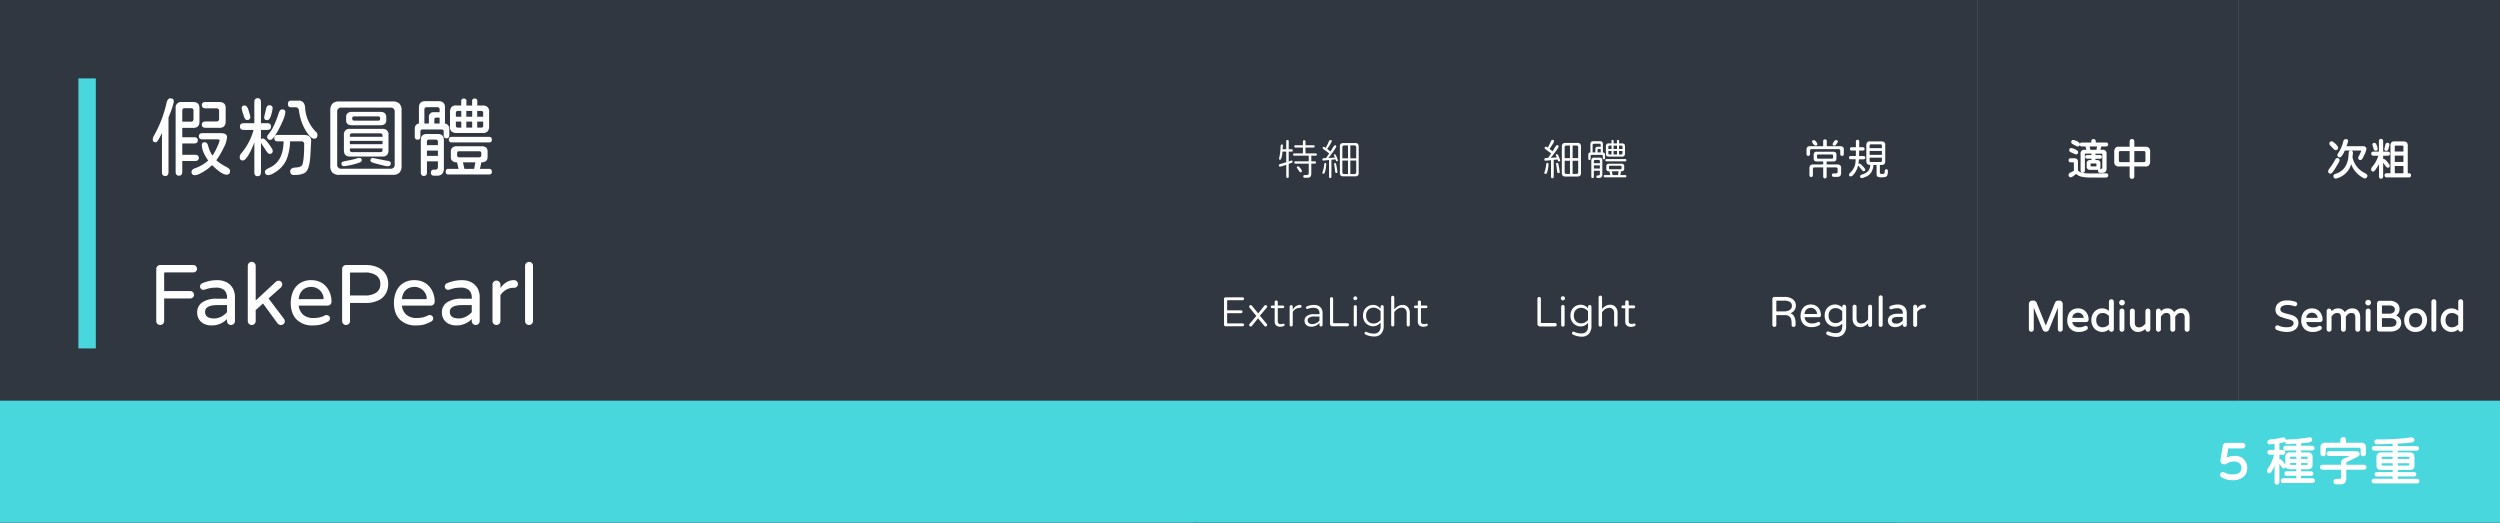 <svg xmlns="http://www.w3.org/2000/svg" width="1148" height="240" viewBox="0 0 1148 240">
  <rect x="0" y="0" width="1148" height="240" fill="#808080" stroke="none"/>
  <g id="fakePearl" transform="translate(0 -721)">
    <path id="路径_6846" data-name="路径 6846" d="M0,0H872V240H0Z" transform="translate(0 721)" fill="#313740"/>
    <path id="路径_6847" data-name="路径 6847" d="M0,0H120V240H0Z" transform="translate(1028 721)" fill="#313740"/>
    <path id="路径_6848" data-name="路径 6848" d="M0,0H120V240H0Z" transform="translate(908 721)" fill="#313740"/>
    <path id="路径_6849" data-name="路径 6849" d="M0,0H120V240H0Z" transform="translate(788 721)" fill="#313740"/>
    <path id="路径_6850" data-name="路径 6850" d="M0,0H120V240H0Z" transform="translate(668 721)" fill="#313740"/>
    <path id="路径_6851" data-name="路径 6851" d="M0,0H120V240H0Z" transform="translate(548 721)" fill="#313740"/>
    <path id="路径_6852" data-name="路径 6852" d="M10.234-31.836q1.563,0,1.563,1.328,0,1.484-2.422,7.5V2.031q0,1.8-1.523,1.8-1.484,0-1.484-1.8V-15.937a32.964,32.964,0,0,1-1.738,3.262q-.645,1-1.035,1-1.445,0-1.445-1.172a3.415,3.415,0,0,1,.469-1.719,54.445,54.445,0,0,0,5.859-15.2,4.194,4.194,0,0,1,.684-1.562A1.315,1.315,0,0,1,10.234-31.836ZM15.7-3.086V1.836q0,1.836-1.523,1.836T12.656,1.836V-27.3a2.52,2.52,0,0,1,2.852-2.852h5.273q2.813,0,2.813,2.852v6.172q0,2.852-2.812,2.852H15.7v4.3h5.43q1.719,0,1.719,1.445,0,1.406-1.719,1.406H15.7v5.2h5.82q1.758,0,1.758,1.445,0,1.406-1.758,1.406ZM31.367-21.211a1.132,1.132,0,0,0,1.25-1.211v-3.633q0-1.133-1.25-1.211H26.406q-1.719,0-1.719-1.445t1.719-1.445h6.133a3.328,3.328,0,0,1,2.422.742,2.986,2.986,0,0,1,.664,2.344v5.664a3.328,3.328,0,0,1-.742,2.422,2.986,2.986,0,0,1-2.344.664H26.406q-1.719,0-1.719-1.445t1.719-1.445ZM15.7-21.133h4.063q1.016,0,1.094-1.094V-26.25q0-1.055-1.094-1.055H16.8A1,1,0,0,0,15.7-26.25ZM36.094-.273q1.563.859,1.563,1.758,0,1.719-1.641,1.719-2.227,0-6.6-4.375L27.422.547q-4.141,2.891-5.937,2.891a1.364,1.364,0,0,1-1.523-1.562q0-1.016,1.523-1.6a17.477,17.477,0,0,0,6.133-3.555q-2.93-4.141-2.93-7.148a1.122,1.122,0,0,1,1.289-1.25q1.133,0,1.563,1.484A14.958,14.958,0,0,0,29.57-5.508a26.446,26.446,0,0,0,2.266-4.219A15.362,15.362,0,0,0,32.852-12.5q0-.508-.859-.508H25.039q-1.719,0-1.719-1.406,0-1.445,1.719-1.445H33.32q2.93,0,2.93,1.836a11.646,11.646,0,0,1-1.406,4.609A40.7,40.7,0,0,1,31.328-3.4,22.551,22.551,0,0,0,36.094-.273Zm14.18,4.18q-1.484,0-1.484-1.836V-11.68a32.272,32.272,0,0,1-2.656,5.82Q44.57-3.32,43.516-3.32q-1.445,0-1.445-1.562a2.571,2.571,0,0,1,.7-1.68,27.778,27.778,0,0,0,5.664-10.781H43.945q-1.758,0-1.758-1.562,0-1.523,1.758-1.523h4.844v-9.648q0-1.836,1.523-1.836t1.523,1.836v9.648h2.93a1.8,1.8,0,0,1,1.25.391,1.453,1.453,0,0,1,.43,1.133q0,1.562-1.68,1.563h-2.93v4.3A1.169,1.169,0,0,1,52.7-13.4q.9,0,2.656,2.383,1.875,2.539,1.875,3.2a1.3,1.3,0,0,1-1.445,1.484q-.7,0-1.914-1.953l-1.953-3.008-.078-.156V2.07Q51.836,3.906,50.273,3.906ZM76.211-13.32q-1.523,0-3.867-3.789A23.2,23.2,0,0,1,69.3-26.133a2.216,2.216,0,0,0-.469-1.172,1.369,1.369,0,0,0-.977-.43H65.625q-1.406,0-1.406-1.523t1.406-1.523h3.438A2.8,2.8,0,0,1,71.25-30a4.218,4.218,0,0,1,.859,2.461,16.924,16.924,0,0,0,5.234,11.328,1.505,1.505,0,0,1,.43,1.172Q77.773-13.32,76.211-13.32ZM54.648-21.836a1.5,1.5,0,0,1-.957-.293,1.007,1.007,0,0,1-.371-.84,8.176,8.176,0,0,1,.352-1.8l.547-2.344q.312-1.562,1.523-1.562a1.518,1.518,0,0,1,1.055.352,1.3,1.3,0,0,1,.391,1.016A15.989,15.989,0,0,1,56.25-23.4Q55.7-21.836,54.648-21.836Zm-9.18-.078a1.078,1.078,0,0,1-.9-.469,5.026,5.026,0,0,1-.664-1.484l-.273-.859a13.7,13.7,0,0,1-.664-2.656,1.106,1.106,0,0,1,.352-.84,1.366,1.366,0,0,1,.977-.332,1.334,1.334,0,0,1,1,.488,3.554,3.554,0,0,1,.723,1.387L46.6-24.8a5.753,5.753,0,0,1,.352,1.406A1.312,1.312,0,0,1,45.469-21.914Zm12.656,7.422q-1.172,1.719-1.992,1.719a1.5,1.5,0,0,1-1.074-.352,1.231,1.231,0,0,1-.371-.937,1.568,1.568,0,0,1,.43-1.094,17.754,17.754,0,0,0,2.7-4.277,45.709,45.709,0,0,0,2.109-5.41,4.68,4.68,0,0,1,.684-1.445,1.129,1.129,0,0,1,.918-.469q1.523,0,1.523,1.328A14.212,14.212,0,0,1,61.6-20.977,37.84,37.84,0,0,1,58.125-14.492Zm13.438-.547q3.32,0,3.32,2.852L74.531-5.9q-.273,5.352-1.641,7.383Q71.6,3.359,67.07,3.359q-1.8,0-1.8-1.68,0-1.641,2.539-1.758Q70.469-.2,70.9-1.523q.781-2.578.781-9.18a1.243,1.243,0,0,0-1.406-1.406H65.2A23.982,23.982,0,0,1,63.711-4.1a12.373,12.373,0,0,1-4.18,5.391A14.561,14.561,0,0,1,57.07,2.852,4.559,4.559,0,0,1,55.2,3.4a1.364,1.364,0,0,1-1.523-1.562A1.205,1.205,0,0,1,54.219.9,9.625,9.625,0,0,1,56.055-.117q6.055-2.891,6.172-11.992H59.336A1.3,1.3,0,0,1,58.32-12.5a1.518,1.518,0,0,1-.352-1.055q0-1.484,1.563-1.484Zm16.25,18.32a4.288,4.288,0,0,1-3.164-1,4.48,4.48,0,0,1-.977-3.223v-25.2a4.544,4.544,0,0,1,.977-3.262,4.288,4.288,0,0,1,3.164-1h24.453a4.288,4.288,0,0,1,3.164,1,4.544,4.544,0,0,1,.977,3.262v25.2a4.48,4.48,0,0,1-.977,3.223,4.288,4.288,0,0,1-3.164,1ZM111.25.469a1.761,1.761,0,0,0,1.992-1.992v-24.1a1.744,1.744,0,0,0-1.992-1.953H88.828a1.744,1.744,0,0,0-1.992,1.953V-1.484A1.744,1.744,0,0,0,88.828.469ZM93.594-19.492q-2.656,0-2.656-2.266v-1.6a2.063,2.063,0,0,1,.7-1.68,3.1,3.1,0,0,1,2.031-.586h13.047q2.539,0,2.656,2.266v1.6q0,2.266-2.656,2.266Zm12.07-2.109a1,1,0,0,0,.684-.2,1.057,1.057,0,0,0,.215-.781,1,1,0,0,0-.234-.762.948.948,0,0,0-.664-.215H94.648q-.9,0-.9.859a1.282,1.282,0,0,0,.215.879.935.935,0,0,0,.684.215ZM92.734-5.117q-2.812,0-2.812-2.852V-15a2.486,2.486,0,0,1,2.813-2.812h14.844A2.486,2.486,0,0,1,110.391-15v7.031q0,2.852-2.734,2.852Zm14.922-9.648a.937.937,0,0,0-.273-.723,1.2,1.2,0,0,0-.742-.293H93.672a1,1,0,0,0-.742.273,1,1,0,0,0-.273.742v.586h15Zm0,3.984V-12.3h-15v1.523Zm-1.016,3.633a1.078,1.078,0,0,0,.781-.234,1.015,1.015,0,0,0,.234-.742v-.742h-15v.742q0,.9,1.016.977ZM90.2-.7A1.484,1.484,0,0,1,89.16-.957a.965.965,0,0,1-.371-.8.9.9,0,0,1,.41-.879,4.171,4.171,0,0,1,1.133-.352q.723-.137,1.035-.215,2.031-.352,4.141-.937.234-.078.723-.215a3.022,3.022,0,0,1,.684-.137q1.211.039,1.211,1.094,0,.781-1.719,1.289A34.818,34.818,0,0,1,90.2-.7Zm19.766.039a10.526,10.526,0,0,1-2.051-.371q-1.5-.371-3.848-1-1.953-.508-1.953-1.25a1.147,1.147,0,0,1,.371-.957,1.121,1.121,0,0,1,.957-.176q2.93.586,6.836,1.328,1.172.234,1.172,1.055Q111.445-.664,109.961-.664Zm31.8-15.273a3.466,3.466,0,0,1-2.48-.742,2.906,2.906,0,0,1-.645-2.383v-6.328a3.542,3.542,0,0,1,.742-2.5,2.863,2.863,0,0,1,2.383-.664h2.031v-1.953a1.315,1.315,0,0,1,.293-.957,1.194,1.194,0,0,1,.879-.293,1.088,1.088,0,0,1,1.211,1.25v1.953h2.617v-1.953A1.088,1.088,0,0,1,150-31.758q1.172,0,1.172,1.25v1.953h2.266a3.466,3.466,0,0,1,2.48.742,3.063,3.063,0,0,1,.684,2.422v6.328a3.418,3.418,0,0,1-.762,2.461,2.923,2.923,0,0,1-2.4.664ZM123.75-12.852q-1.289,0-1.289-1.523v-3.4a2.8,2.8,0,0,1,.488-1.758,1.915,1.915,0,0,1,1.426-.7v-7.422q0-2.891,2.93-2.891H133.4q2.93,0,2.93,2.891v7.422a2.011,2.011,0,0,1,1.426.7,2.8,2.8,0,0,1,.566,1.758v2.734q0,1.563-1.289,1.563t-1.289-1.562v-1.523a.863.863,0,0,0-.977-.977h-8.711a.9.9,0,0,0-1.016.977v2.188Q125.039-12.852,123.75-12.852Zm5.2-10.234a2.089,2.089,0,0,1,2.344-2.383h2.578v-1.289a.919.919,0,0,0-1.016-1.016H127.93q-.977,0-1.055,1.055v6.445h2.07Zm14.883-2.969h-1.6q-.82,0-.9.9V-23.4h2.5Zm5,2.656v-2.656h-2.7V-23.4Zm5.039-1.758a.794.794,0,0,0-.9-.9h-1.836V-23.4h2.734Zm-20,2.148h-1.484q-.937,0-.937.9v1.836h2.422Zm9.961,1.836h-2.5V-19.3a.816.816,0,0,0,.9.9h1.6Zm5,2.773v-2.773h-2.7V-18.4Zm4.141,0a.794.794,0,0,0,.9-.9v-1.875h-2.734V-18.4ZM126.641,3.789a1.359,1.359,0,0,1-1.035-.391,1.644,1.644,0,0,1-.371-1.172V-12.7q0-2.773,2.852-2.773h4.922q2.813,0,2.813,2.773V.313a3.583,3.583,0,0,1-.781,2.52,3.16,3.16,0,0,1-2.422.84h-1.328a1.485,1.485,0,0,1-1.055-.332,1.364,1.364,0,0,1-.352-1.035A1.226,1.226,0,0,1,131.25.9h.664a1.161,1.161,0,0,0,.859-.312,1.216,1.216,0,0,0,.313-.9V-2.93h-5.039V2.227Q128.047,3.789,126.641,3.789ZM139.453-11.6a1.424,1.424,0,0,1-1.016-.332,1.2,1.2,0,0,1-.352-.918q0-1.289,1.367-1.289H156.6a1.122,1.122,0,0,1,1.25,1.289,1.1,1.1,0,0,1-1.25,1.25Zm-6.367-.273a.9.9,0,0,0-1.016-1.016h-3.008a.9.9,0,0,0-1.016,1.016v1.523h5.039Zm4.883,15a1.139,1.139,0,0,1-1.289-1.289A1.139,1.139,0,0,1,137.969.547h4.609l-.7-3.008a3.257,3.257,0,0,1-2.109-.605,2.16,2.16,0,0,1-.742-1.777v-2.5a2.428,2.428,0,0,1,.684-1.855,2.829,2.829,0,0,1,2.012-.645h11.445q2.734,0,2.734,2.422v2.461q0,2.5-2.852,2.5L152.383.547h4.18a1.139,1.139,0,0,1,1.289,1.289,1.139,1.139,0,0,1-1.289,1.289ZM133.086-5.43V-7.852h-5.039V-5.43Zm19.063.664q.781,0,.859-.9v-.977a.8.8,0,0,0-.859-.9h-9.375q-.859,0-.859.9v.977a.823.823,0,0,0,.859.9ZM149.727.547l.547-2.891v-.117h-5.7L145.2.273l.039.273Z" transform="translate(68 798)" fill="#fff"/>
    <path id="路径_6853" data-name="路径 6853" d="M4.648,1.016q0,.508.254.645a.816.816,0,0,0,.352.059.515.515,0,0,0,.381-.146.793.793,0,0,0,.146-.557V-4.727l1.465-.586a.477.477,0,0,0,.313-.469.539.539,0,0,0-.117-.391.507.507,0,0,0-.371-.117,8.668,8.668,0,0,0-1.289.449v-4.531H7.09a.578.578,0,0,0,.42-.127.578.578,0,0,0,.127-.42q0-.41-.293-.508a.693.693,0,0,0-.254-.039H5.781v-3.574a.758.758,0,0,0-.146-.537.568.568,0,0,0-.42-.146.557.557,0,0,0-.41.137.762.762,0,0,0-.156.547v3.574h-1.7l.156-1.7a.539.539,0,0,0-.117-.391.539.539,0,0,0-.391-.117.4.4,0,0,0-.293.117,1.441,1.441,0,0,0-.254.9A24.291,24.291,0,0,1,1.406-7.5l-.078.41a.416.416,0,0,0,.117.322.608.608,0,0,0,.41.107q.215,0,.41-.371A9.318,9.318,0,0,0,2.891-10.2l.02-.176H4.648v4.883l-2.52.723q-.859.2-.859.7a.618.618,0,0,0,.137.449.618.618,0,0,0,.449.137,15.369,15.369,0,0,0,2.793-.859ZM12.6.586a.572.572,0,0,0-.137.42.572.572,0,0,0,.137.42.953.953,0,0,0,.684.2h1.094A1.722,1.722,0,0,0,15.7,1.172a2.208,2.208,0,0,0,.449-1.5V-4.863h1.484q.547,0,.645-.312a.388.388,0,0,0,.039-.176.809.809,0,0,0-.01-.146q-.01-.049-.02-.088a.267.267,0,0,1-.01-.059q-.137-.273-.645-.273H16.152v-2.6h1.836a.832.832,0,0,0,.586-.156.507.507,0,0,0,.117-.371.463.463,0,0,0-.137-.371.929.929,0,0,0-.566-.137H13.477v-2.715h3.535a.755.755,0,0,0,.566-.156.439.439,0,0,0,.117-.352.486.486,0,0,0-.156-.4.847.847,0,0,0-.527-.127H13.477v-1.543a.909.909,0,0,0-.176-.645.557.557,0,0,0-.41-.137.557.557,0,0,0-.41.137.909.909,0,0,0-.176.645V-13.3H9.023a.792.792,0,0,0-.547.137.529.529,0,0,0-.137.391.549.549,0,0,0,.137.391.945.945,0,0,0,.547.117H12.3v2.715H8.477q-.645,0-.723.41v.127a.4.4,0,0,0,.02.127.281.281,0,0,0,.1.2.841.841,0,0,0,.605.176h6.5v2.6H9.023q-.547,0-.645.313a.487.487,0,0,0-.039.215.507.507,0,0,0,.117.371.8.8,0,0,0,.566.156H14.98V-.605a.99.99,0,0,1-.264.732,1.1,1.1,0,0,1-.811.264h-.625A.953.953,0,0,0,12.6.586ZM10.586-1.387q.332.488.645.488a.684.684,0,0,0,.488-.137.557.557,0,0,0,.137-.41,3,3,0,0,0-.723-1.27q-.7-.879-1.035-.879-.488,0-.586.273a.822.822,0,0,0-.02.2A4.8,4.8,0,0,0,10-2.266ZM21.25-6.836q0,.566.41.566.039,0,2.637-.254V1.113a.719.719,0,0,0,.137.508.684.684,0,0,0,.82,0,.719.719,0,0,0,.137-.508V-6.621l1.836-.234.039.156q.254.742.645.742a.428.428,0,0,0,.41-.176.544.544,0,0,0,.039-.234q-.176-.527-.527-1.5a3.853,3.853,0,0,0-.625-1.152.449.449,0,0,0-.273-.137q-.293,0-.371.156a.224.224,0,0,0-.039.127.343.343,0,0,0,.01.1.676.676,0,0,1,.02.078.9.9,0,0,0,.029.107q.039.117.41.957-1.016.078-3.047.176a35.172,35.172,0,0,0,3.555-4.9,1.051,1.051,0,0,0,.117-.352.618.618,0,0,0-.137-.449.65.65,0,0,0-.469-.137q-.117,0-.371.254a4.737,4.737,0,0,0-.625.879L24.961-10.43q-.449-.312-.957-.742l-.566-.449a18.863,18.863,0,0,0,2.051-3.32.639.639,0,0,0,.039-.156.65.65,0,0,0-.137-.469.618.618,0,0,0-.449-.137.633.633,0,0,0-.391.117,1.632,1.632,0,0,0-.312.469,21.364,21.364,0,0,1-1.387,2.832l-.117.176-.176-.117a1.472,1.472,0,0,0-.684-.332q-.508,0-.508.488a.605.605,0,0,0,.215.41,3.56,3.56,0,0,0,.5.41q.283.2.42.293l.283.205q.146.107.313.234t.361.264q.352.293.9.742L22.91-7.441l-.645.039a1.441,1.441,0,0,0-.9.254A.422.422,0,0,0,21.25-6.836ZM30.781.977h5.605A1.571,1.571,0,0,0,37.539.605,1.541,1.541,0,0,0,37.91-.527V-12.773a1.751,1.751,0,0,0-.352-1.113,1.4,1.4,0,0,0-1.172-.41H30.781a1.586,1.586,0,0,0-1.172.41,1.57,1.57,0,0,0-.332,1.133V-.527A1.719,1.719,0,0,0,29.609.586,1.439,1.439,0,0,0,30.781.977Zm2.227-14.219V-7.3h-2.6v-5a.847.847,0,0,1,.43-.84,1.218,1.218,0,0,1,.508-.1Zm2.813,0a.837.837,0,0,1,.957.938v5H34.063v-5.937ZM33.008-6.27V-.059h-1.66A.938.938,0,0,1,30.654-.3a.966.966,0,0,1-.244-.713V-6.27Zm3.77,5.254a.966.966,0,0,1-.244.713.966.966,0,0,1-.713.244H34.063V-6.27h2.715ZM21.25-.684a.507.507,0,0,0,.117.371.572.572,0,0,0,.41.117q.43,0,.7-1.016a13.817,13.817,0,0,0,.527-3.4.572.572,0,0,0-.117-.41.477.477,0,0,0-.352-.117.431.431,0,0,0-.3.117.7.7,0,0,0-.146.469,12.665,12.665,0,0,1-.723,3.379A1.875,1.875,0,0,0,21.25-.684Zm6.367.117q.488,0,.527-.332v-.156q-.1-.937-.273-1.953T27.5-4.727a.56.56,0,0,0-.137-.293.46.46,0,0,0-.332-.1q-.41,0-.41.273,0,.039.078.508v.02q.215,1.445.293,2.188.078.547.1.781Q27.129-.566,27.617-.566Z" transform="translate(586 801)" fill="#fff"/>
    <path id="路径_6854" data-name="路径 6854" d="M4.219,1.113q0,.547.371.684a.693.693,0,0,0,.254.039.608.608,0,0,0,.449-.156.777.777,0,0,0,.176-.566V-6.562l1.7-.215.039.1q.273.8.7.8a.547.547,0,0,0,.4-.127.489.489,0,0,0,.127-.361q-.078-.273-.547-1.543Q7.461-9,7.09-9.18a.316.316,0,0,0-.2-.059q-.449,0-.449.43a1.774,1.774,0,0,0,.2.527l.254.586q-.937.059-2.793.156Q7.7-12.012,7.7-12.715a.555.555,0,0,0-.371-.605.736.736,0,0,0-.293-.059q-.371,0-1.074,1.172l-1.016,1.68q-.391-.273-.9-.7l-.508-.41q1.191-1.7,1.631-2.471a3.023,3.023,0,0,0,.439-.986.706.706,0,0,0-.166-.518.676.676,0,0,0-.5-.166q-.508,0-.762.645a21.71,21.71,0,0,1-1.465,2.93L2.6-12.285a1.506,1.506,0,0,0-.742-.352.5.5,0,0,0-.527.332.631.631,0,0,0-.039.234.644.644,0,0,0,.234.459,5.85,5.85,0,0,0,.684.537,24.866,24.866,0,0,1,2.07,1.582L2.891-7.52l-.645.039a1.615,1.615,0,0,0-.937.293.476.476,0,0,0-.137.352.716.716,0,0,0,.176.527.449.449,0,0,0,.332.117q.039,0,2.539-.254Zm6.563-.059h5.605A1.651,1.651,0,0,0,17.6.664a1.621,1.621,0,0,0,.391-1.191V-12.773a1.8,1.8,0,0,0-.371-1.152,1.443,1.443,0,0,0-1.23-.449H10.781a1.679,1.679,0,0,0-1.211.43A1.633,1.633,0,0,0,9.2-12.754V-.527A1.788,1.788,0,0,0,9.609.7,1.617,1.617,0,0,0,10.781,1.055ZM12.93-13.164v5.781H10.488V-12.3q0-.8.723-.859H12.93Zm3.77.859v4.922H14.141v-5.781h1.68A.768.768,0,0,1,16.7-12.3ZM12.93-6.191V-.137H11.348a.858.858,0,0,1-.635-.225.886.886,0,0,1-.225-.654V-6.191ZM16.7-1.016a.783.783,0,0,1-.508.84,1.545,1.545,0,0,1-.371.039h-1.68V-6.191H16.7ZM1.172-.684A.5.5,0,0,0,1.5-.156a.48.48,0,0,0,.176.039h.1q.488,0,.781-1.113a13.42,13.42,0,0,0,.527-3.379.65.65,0,0,0-.137-.469.529.529,0,0,0-.391-.137.431.431,0,0,0-.43.254.9.9,0,0,0-.117.41,13.117,13.117,0,0,1-.7,3.359A1.636,1.636,0,0,0,1.172-.684Zm6.445.2a.621.621,0,0,0,.488-.176.422.422,0,0,0,.117-.312,6.188,6.188,0,0,0-.078-.732q-.078-.537-.1-.674-.234-1.445-.469-2.363A.732.732,0,0,0,7.4-5.078.507.507,0,0,0,7.031-5.2a.529.529,0,0,0-.391.137.26.26,0,0,0-.1.215q0,.039.059.4t.1.586q.039.225.059.43t.049.381q.029.176.049.352.039.312.059.566.078.508.1.762v.02a1.177,1.177,0,0,0,.234.7A.507.507,0,0,0,7.617-.488Zm23.262-7.6h6.055a1.176,1.176,0,0,0,.9-.312,1.553,1.553,0,0,0,.352-1.133v-3.32a1.263,1.263,0,0,0-.312-.957,1.585,1.585,0,0,0-1.152-.352h-1.25v-1.094a.539.539,0,0,0-.117-.391A.477.477,0,0,0,35-15.762q-.488,0-.488.508v1.094H32.969v-1.094a.539.539,0,0,0-.117-.391.507.507,0,0,0-.371-.117.623.623,0,0,0-.352.117.539.539,0,0,0-.117.391v1.094H30.576a.869.869,0,0,0-.166.02l-.186.039a.718.718,0,0,0-.166.059q-.625.273-.625,1.348v3.369q0,.088.01.205a1.333,1.333,0,0,0,.049.254.772.772,0,0,0,.234.43A1.585,1.585,0,0,0,30.879-8.086Zm-9.531.9q0,.488.313.605a.573.573,0,0,0,.215.039.5.5,0,0,0,.371-.137.7.7,0,0,0,.156-.508V-8.281a.557.557,0,0,1,.488-.605h4.492a.608.608,0,0,1,.449.156.608.608,0,0,1,.156.449v.762A.723.723,0,0,0,28.135-7a.515.515,0,0,0,.381.146A.515.515,0,0,0,28.9-7a.723.723,0,0,0,.146-.518V-8.887a1.36,1.36,0,0,0-.312-.859A.938.938,0,0,0,28.145-10h-.1v-3.828A1.183,1.183,0,0,0,26.7-15.156H23.652q-1.016,0-1.25.742a1.626,1.626,0,0,0-.1.586V-10a1.4,1.4,0,0,0-.43.078q-.527.215-.527,1.035Zm3.242-4.355v1.523H23.32v-3.34a.582.582,0,0,1,.391-.605A.8.8,0,0,1,23.965-14h2.461a.614.614,0,0,1,.469.166.643.643,0,0,1,.156.459v.762H25.645a.9.9,0,0,0-.977.586A1.423,1.423,0,0,0,24.59-11.543Zm7.441-1.6v1.563H30.547v-1a.581.581,0,0,1,.156-.43.6.6,0,0,1,.41-.137Zm2.5,1.563H32.949v-1.562h1.582Zm2.52-1v1h-1.6v-1.562h1.035a.513.513,0,0,1,.547.332A1.213,1.213,0,0,1,37.051-12.578Zm-10,.957v1.6H25.605v-1.035a.568.568,0,0,1,.146-.42.6.6,0,0,1,.439-.146Zm4.98.918v1.621h-.918a.568.568,0,0,1-.42-.146.568.568,0,0,1-.146-.42V-10.7Zm2.5,1.621H32.949V-10.7h1.582Zm2.52-.566a.513.513,0,0,1-.332.547,1.213,1.213,0,0,1-.234.02H35.449V-10.7h1.6ZM22.734,1.113q0,.664.586.664a.581.581,0,0,0,.43-.156.7.7,0,0,0,.156-.508v-2.7H26.66V-.156a.727.727,0,0,1-.186.537.7.7,0,0,1-.518.186h-.332A.587.587,0,0,0,25.2.7a.618.618,0,0,0-.137.449.533.533,0,0,0,.215.488.749.749,0,0,0,.371.078h.664a1.461,1.461,0,0,0,1.123-.391A1.673,1.673,0,0,0,27.793.156v-6.5A1.3,1.3,0,0,0,27.48-7.3a1.333,1.333,0,0,0-.977-.312H24.043a1.112,1.112,0,0,0-1.211.723,1.414,1.414,0,0,0-.1.547Zm6.992-7.031H38.3a.517.517,0,0,0,.381-.127.532.532,0,0,0,.127-.391.532.532,0,0,0-.127-.391.517.517,0,0,0-.381-.127H29.727a.587.587,0,0,0-.43.137.5.5,0,0,0-.137.371Q29.16-5.918,29.727-5.918Zm-3.066-.02v.879H23.906v-.879a.637.637,0,0,1,.156-.469.637.637,0,0,1,.469-.156h1.5a.637.637,0,0,1,.469.156A.637.637,0,0,1,26.66-5.937ZM28.574.508a.617.617,0,0,0-.117.41.547.547,0,0,0,.127.4.547.547,0,0,0,.4.127h9.3a.451.451,0,0,0,.488-.293.631.631,0,0,0,.039-.234.547.547,0,0,0-.127-.4.547.547,0,0,0-.4-.127H36.035l.391-1.738h.1a1.342,1.342,0,0,0,1.016-.332,1.043,1.043,0,0,0,.293-.8v-1.23a1.057,1.057,0,0,0-.273-.781,1.333,1.333,0,0,0-.977-.312H30.859q-1.23,0-1.23,1.133v1.25a.977.977,0,0,0,.332.8,1.505,1.505,0,0,0,.977.273h.1l.41,1.738H28.984A.617.617,0,0,0,28.574.508ZM26.66-2.6H23.906V-4.043H26.66Zm9.414.332H31.387a.5.5,0,0,1-.469-.234.659.659,0,0,1-.078-.332V-3.32a.568.568,0,0,1,.146-.42.541.541,0,0,1,.4-.146h4.688a.535.535,0,0,1,.41.146.593.593,0,0,1,.137.42v.488a.548.548,0,0,1-.156.42A.549.549,0,0,1,36.074-2.266ZM32.5.391,32.48.156l-.352-1.5h3.125v.2L34.961.391Z" transform="translate(708 801)" fill="#fff"/>
    <path id="路径_6855" data-name="路径 6855" d="M2.363-8.418q-.8,0-.8-.937V-11.23a1.716,1.716,0,0,1,.4-1.27,1.7,1.7,0,0,1,1.3-.352H9.2v-2.324q0-.8.84-.8a.717.717,0,0,1,.82.8v2.324h6.133a1.915,1.915,0,0,1,1.328.381,1.48,1.48,0,0,1,.352,1.24v1.875q0,.938-.82.938-.8,0-.8-.937v-1.426q0-.684-.742-.723H3.906a.669.669,0,0,0-.742.723v1.426Q3.164-8.418,2.363-8.418Zm12.012-4.707q-.84,0-.84-.684a3.433,3.433,0,0,1,.508-1q.527-.859,1.035-.859.84,0,.84.664a1.139,1.139,0,0,1-.234.586L15.43-14Q14.883-13.125,14.375-13.125Zm-8.73-.039a.738.738,0,0,1-.479-.166,2.984,2.984,0,0,1-.479-.537,3.475,3.475,0,0,1-.605-1.074q0-.684.879-.684.508,0,1.035.762a2.65,2.65,0,0,1,.547,1.035Q6.543-13.164,5.645-13.164ZM10.02,1.914q-.8,0-.8-.957V-3.125h-4q-.7,0-.742.762V.313q0,.957-.781.957-.8,0-.8-.957V-2.656a2.008,2.008,0,0,1,.43-1.426,1.775,1.775,0,0,1,1.406-.41H9.219V-5.859H6.328A1.566,1.566,0,0,1,5.166-6.23,1.518,1.518,0,0,1,4.844-7.4V-8.809a1.7,1.7,0,0,1,.361-1.2,1.333,1.333,0,0,1,1.123-.322h7.48a1.593,1.593,0,0,1,1.162.361,1.485,1.485,0,0,1,.322,1.162V-7.4a1.725,1.725,0,0,1-.352,1.211,1.4,1.4,0,0,1-1.133.332H10.8v1.367h4.8a2.047,2.047,0,0,1,1.455.439,1.661,1.661,0,0,1,.381,1.4V-.8q.156,2.168-2.051,2.012H14.1q-.879,0-.879-.781,0-.8.879-.8h1.035q.664,0,.7-.723v-1.27a.687.687,0,0,0-.742-.762H10.8V.957Q10.8,1.914,10.02,1.914ZM13.2-7.129q.527,0,.566-.566v-.82q0-.508-.566-.547H6.934a.5.5,0,0,0-.566.547v.82q0,.527.566.566ZM21.914,1a.734.734,0,0,1-.84-.82A.654.654,0,0,1,21.211-.2a3.94,3.94,0,0,1,.43-.488A8.282,8.282,0,0,0,23.75-3.965a5.09,5.09,0,0,0,.225-1.064q.088-.693.166-1.826H21.973q-.9,0-.9-.762,0-.742.9-.742H24.2l.02-2.227.02-.293H22.4q-.918,0-.918-.762T22.4-12.4h1.836l-.02-2.48q0-.937.781-.937.762,0,.762.9l-.02,2.52h1.582q.9,0,.9.762t-.9.762h-1.6l-.039,2.266-.02.254h1.973q.918,0,.918.742,0,.762-.918.762H25.625q-.1,1.25-.254,2.207a.691.691,0,0,1,.488-.234,1.493,1.493,0,0,1,.9.547q1.758,1.7,1.758,2.246,0,.7-.781.7-.332,0-.762-.566l-.762-.918-.293-.352q-.254-.312-.459-.537a2.462,2.462,0,0,1-.225-.264A9.927,9.927,0,0,1,23.652-.469Q22.6,1,21.914,1Zm5.02.762a.682.682,0,0,1-.762-.781q0-.566.879-.84A5.891,5.891,0,0,0,29.9-1.5a4.357,4.357,0,0,0,.9-2.773q-1.855,0-1.777-1.816v-7.187a1.97,1.97,0,0,1,.43-1.416,1.689,1.689,0,0,1,1.367-.381H35.9a1.97,1.97,0,0,1,1.416.43,1.719,1.719,0,0,1,.381,1.387v7.148a2.04,2.04,0,0,1-.43,1.445,1.667,1.667,0,0,1-1.367.391h-.664V-.8q0,.684.977.684.957,0,1.094-.273a3.425,3.425,0,0,0,.156-1.016,1.073,1.073,0,0,1,.205-.664.671.671,0,0,1,.537-.215q.723,0,.723.879A4.326,4.326,0,0,1,38.535.7q-.43.723-2.266.723a4.309,4.309,0,0,1-2.07-.293A1.286,1.286,0,0,1,33.73.1V-4.277H32.285a7.247,7.247,0,0,1-1.055,3.5,5.967,5.967,0,0,1-2.949,2.148A4.719,4.719,0,0,1,26.934,1.758Zm9.238-14.863a.587.587,0,0,0-.166-.449.716.716,0,0,0-.459-.176H31.133q-.566,0-.605.605v1.152h5.645Zm0,4.219v-1.8H30.527v1.8Zm-.625,3.281q.586,0,.625-.625V-7.6H30.527v1.387a.592.592,0,0,0,.146.449.725.725,0,0,0,.459.156Z" transform="translate(828 801)" fill="#fff"/>
    <path id="路径_6856" data-name="路径 6856" d="M6.406-9.375a1.606,1.606,0,0,1,1.8-1.836h.84l-.371-1.543H7.012A1,1,0,0,1,6.279-13a.884.884,0,0,1-.244-.654A.871.871,0,0,1,6.27-14.3a1.006,1.006,0,0,1,.742-.254h4.3v-.586a.99.99,0,0,1,.264-.732,1.017,1.017,0,0,1,.752-.264,1.045,1.045,0,0,1,.771.264.99.99,0,0,1,.264.732v.586h4.707a.9.9,0,0,1,.84.391.926.926,0,0,1,.137.508A.884.884,0,0,1,18.8-13a1,1,0,0,1-.732.244H15.918l-.41,1.543h1.035a1.606,1.606,0,0,1,1.8,1.836v6.719a2.151,2.151,0,0,1-.488,1.543,2.079,2.079,0,0,1-1.523.488H15.41a1.006,1.006,0,0,1-.742-.254.95.95,0,0,1-.254-.7,1.087,1.087,0,0,1,.1-.488,2.429,2.429,0,0,1-.547.059H10.781a1.6,1.6,0,0,1-1.182-.4,1.6,1.6,0,0,1-.4-1.182V-4.922a1.385,1.385,0,0,1,.918-1.484,2.1,2.1,0,0,1,.664-.1h.605v-.625H9.453a.955.955,0,0,1-.7-.234.819.819,0,0,1-.215-.605.727.727,0,0,1,.41-.723,1.218,1.218,0,0,1,.508-.1h1.934v-.664H8.77a.421.421,0,0,0-.3.088.421.421,0,0,0-.088.3v7.246a1.174,1.174,0,0,1-.273.859.964.964,0,0,1-.713.273A.964.964,0,0,1,6.68-.957a1.174,1.174,0,0,1-.273-.859ZM13.223-6.5H14a1.506,1.506,0,0,1,1.113.391,1.614,1.614,0,0,1,.41,1.191v1.328a1.675,1.675,0,0,1-.312,1.074h.742a.46.46,0,0,0,.332-.1.46.46,0,0,0,.1-.332V-9.062a.421.421,0,0,0-.088-.3.421.421,0,0,0-.3-.088H13.223v.664h2.051a.915.915,0,0,1,.674.225.805.805,0,0,1,.225.6.819.819,0,0,1-.215.605.926.926,0,0,1-.684.234H13.223ZM2.109-14.766a.9.9,0,0,1,.449-.879,1.218,1.218,0,0,1,.508-.1,6.833,6.833,0,0,1,1.641.586q1.348.605,1.348,1.387a.926.926,0,0,1-.469.918,1.045,1.045,0,0,1-.508.117,1.2,1.2,0,0,1-.488-.156L2.91-13.75Q2.109-14.16,2.109-14.766Zm11.582,3.555.293-1.543H10.566l.332,1.543Zm-12.5.176a.978.978,0,0,1,.254-.723.978.978,0,0,1,.723-.254,6.241,6.241,0,0,1,1.7.566q1.406.605,1.406,1.328a.885.885,0,0,1-.469.9.908.908,0,0,1-.439.117,1.179,1.179,0,0,1-.41-.068,2.718,2.718,0,0,1-.42-.205l-1.621-.7A1.043,1.043,0,0,1,1.191-11.035ZM3.4-7.324q1.8,0,1.8,1.582v4l.469.449q1.25.957,5.547.957L18.145-.41a.966.966,0,0,1,.713.244A.911.911,0,0,1,19.1.508a.909.909,0,0,1-.547.9,2.011,2.011,0,0,1-.8.137l-6.035-.02a21.434,21.434,0,0,1-4.951-.391A5.709,5.709,0,0,1,4.355-.156,13.877,13.877,0,0,1,2.783,1.055a1.982,1.982,0,0,1-.908.371.924.924,0,0,1-.684-.254A1.165,1.165,0,0,1,.9.313Q.9-.449,1.914-.859A12.28,12.28,0,0,0,3.32-1.582v-3.5a.421.421,0,0,0-.088-.3.421.421,0,0,0-.3-.088H1.875a.841.841,0,0,1-.918-.547A1.23,1.23,0,0,1,.9-6.406q0-.918.977-.918ZM11.27-4.941a.269.269,0,0,0-.2.059.269.269,0,0,0-.059.2v.82a.269.269,0,0,0,.059.2.269.269,0,0,0,.2.059h2.188a.264.264,0,0,0,.186-.049.3.3,0,0,0,.049-.205v-.82a.3.3,0,0,0-.049-.205.264.264,0,0,0-.186-.049Zm24.98-7.676a2.1,2.1,0,0,1,1.553.537,2.188,2.188,0,0,1,.537,1.611V-5.9a2.537,2.537,0,0,1-.586,1.855,2.011,2.011,0,0,1-1.484.508A1.931,1.931,0,0,1,36-3.555H31.074V.957a1.265,1.265,0,0,1-.293.9,1.253,1.253,0,0,1-1.562,0,1.265,1.265,0,0,1-.293-.9V-3.555h-4.98a2.1,2.1,0,0,1-1.553-.537,2.159,2.159,0,0,1-.537-1.592v-4.57a2.568,2.568,0,0,1,.586-1.875,1.971,1.971,0,0,1,1.484-.508,1.931,1.931,0,0,1,.273.02h4.727v-2.344a1.244,1.244,0,0,1,.313-.918A1.03,1.03,0,0,1,30-16.152a.964.964,0,0,1,.977.586,1.687,1.687,0,0,1,.1.605v2.344H36.25Zm-7.324,1.992H24.883a1.931,1.931,0,0,0-.479.049.8.8,0,0,0-.264.107,1.244,1.244,0,0,0-.156.762v3.262a1.1,1.1,0,0,0,.166.732,1.1,1.1,0,0,0,.732.166h4.043Zm7.266.918a2.031,2.031,0,0,0-.049-.5.8.8,0,0,0-.107-.264,1.2,1.2,0,0,0-.742-.156H31.074v5.078h4.219a1.931,1.931,0,0,0,.479-.049.8.8,0,0,0,.264-.107,1.2,1.2,0,0,0,.156-.742Z" transform="translate(949 801)" fill="#fff"/>
    <path id="路径_6857" data-name="路径 6857" d="M14.883-7.5a1.594,1.594,0,0,1,.293-.8,20.476,20.476,0,0,0,1.035-2.227.8.8,0,0,0,.059-.273v-.059l-.156-.02H8.73a10.293,10.293,0,0,1-1.6,2.773,1.055,1.055,0,0,1-.723.371,1.057,1.057,0,0,1-.781-.273,1.085,1.085,0,0,1-.273-.8A1.794,1.794,0,0,1,5.7-9.687,15.546,15.546,0,0,0,8.047-15.1a1.277,1.277,0,0,1,.391-.742.994.994,0,0,1,.7-.273q.918,0,1.094.605a.8.8,0,0,1,.039.254v.039L9.9-13.945l-.391,1.094h7.5a1.854,1.854,0,0,1,1.348.41,1.135,1.135,0,0,1,.313.84,10.017,10.017,0,0,1-1.113,2.988l-.566,1.172a2.229,2.229,0,0,1-.371.566,1.029,1.029,0,0,1-.723.352.95.95,0,0,1-.879-.41A1.106,1.106,0,0,1,14.883-7.5ZM2.051-13.2a1.3,1.3,0,0,1-.41-.84,1.057,1.057,0,0,1,.273-.781,1.144,1.144,0,0,1,.84-.273,1.311,1.311,0,0,1,.674.264,7.863,7.863,0,0,1,1.045.889,7.6,7.6,0,0,1,.918,1.055,1.329,1.329,0,0,1,.273.684,1.165,1.165,0,0,1-.293.859,1.165,1.165,0,0,1-.859.293.63.63,0,0,1-.3-.068,2.273,2.273,0,0,1-.293-.2q-.166-.127-.518-.459ZM3.906.078q.02-.039.039-.039A.056.056,0,0,0,3.984.02Q4.063-.02,4.3-.107l.342-.127L4.8-.293q.117-.039.254-.078,5-1.895,5.41-8.477a10.871,10.871,0,0,1,.137-1.484.424.424,0,0,1,.078-.156.927.927,0,0,1,.381-.293,1.224,1.224,0,0,1,.439-.078.95.95,0,0,1,.7.254,1.057,1.057,0,0,1,.273.781v.02l-.2,2.051A10.5,10.5,0,0,0,18.066-.469q1.055.547,1.055,1.23a.969.969,0,0,1-.088.42,1.7,1.7,0,0,1-.283.4,1.037,1.037,0,0,1-.732.352,2.255,2.255,0,0,1-.986-.322A13.553,13.553,0,0,1,15.41.527a11.519,11.519,0,0,1-3.75-5.137A9.265,9.265,0,0,1,6.6,1.309a6.123,6.123,0,0,1-1.973.684,1.109,1.109,0,0,1-.82-.293A1.137,1.137,0,0,1,3.516.889.99.99,0,0,1,3.906.078ZM1.094-1.387a1.261,1.261,0,0,1,.146-.537A5.043,5.043,0,0,1,1.7-2.656,25.6,25.6,0,0,0,4.277-6.621a1.936,1.936,0,0,1,.352-.508.916.916,0,0,1,.664-.293.954.954,0,0,1,.762.293.981.981,0,0,1,.313.664,6.541,6.541,0,0,1-.947,2Q4.473-2.852,3.691-1.68A4.333,4.333,0,0,1,2.539-.391a.658.658,0,0,1-.371.117,1.069,1.069,0,0,1-.791-.283A1.125,1.125,0,0,1,1.094-1.387ZM26.348-6.953a.761.761,0,0,1,.3-.059.617.617,0,0,1,.342.117,5.63,5.63,0,0,1,1.289,1.23,12.393,12.393,0,0,1,.781,1.035,4.787,4.787,0,0,1,.254.439.564.564,0,0,1,.059.234,1.075,1.075,0,0,1-.01.166q-.01.059-.02.127a.726.726,0,0,1-.029.127l-.039.117a.829.829,0,0,1-.82.43,1.023,1.023,0,0,1-.664-.371,5.342,5.342,0,0,1-.605-.762l-.84-1.172V.938a1.194,1.194,0,0,1-.293.879.924.924,0,0,1-.684.254.856.856,0,0,1-.7-.312,1.282,1.282,0,0,1-.234-.82V-4.609q-.449.82-1.094,1.777a7.635,7.635,0,0,1-.928,1.24,1.047,1.047,0,0,1-.674.381.78.78,0,0,1-.605-.234,1.111,1.111,0,0,1-.293-.85,1.757,1.757,0,0,1,.527-1.162A13.908,13.908,0,0,0,24.141-8.5H21.953a1.144,1.144,0,0,1-.84-.273.911.911,0,0,1-.254-.674.925.925,0,0,1,.264-.684,1.134,1.134,0,0,1,.83-.264h2.441V-15.1a1.174,1.174,0,0,1,.273-.859.952.952,0,0,1,.7-.273.878.878,0,0,1,.723.313,1.213,1.213,0,0,1,.254.82v4.707h2.012a1.165,1.165,0,0,1,.85.264.925.925,0,0,1,.264.684.884.884,0,0,1-.234.654,1.194,1.194,0,0,1-.879.293H26.348Zm3.359-6.133q0-1.992,1.68-1.992a1.8,1.8,0,0,1,.254.02h4.043q1.543,0,1.875,1.133a3,3,0,0,1,.078.723V-.449h.586a.911.911,0,0,1,.674.244.966.966,0,0,1,.244.713.966.966,0,0,1-.244.713.911.911,0,0,1-.674.244H27.969a.978.978,0,0,1-.723-.254.95.95,0,0,1-.254-.7.881.881,0,0,1,.449-.859,1.271,1.271,0,0,1,.527-.1h1.738Zm-1.719-1.289a.779.779,0,0,1,.264-.059H28.4a.321.321,0,0,1,.078.01.321.321,0,0,0,.078.01.216.216,0,0,1,.068.01l.068.02a.217.217,0,0,1,.068.029.247.247,0,0,0,.059.029.536.536,0,0,1,.068.029.845.845,0,0,1,.332.742,1.288,1.288,0,0,1-.029.244q-.029.146-.088.4-.1.41-.234.889l-.176.615a1.473,1.473,0,0,1-.293.43.827.827,0,0,1-.605.254.915.915,0,0,1-.674-.225.831.831,0,0,1-.225-.615v-.02l.449-1.895A1.153,1.153,0,0,1,27.988-14.375Zm-6.582.762a.756.756,0,0,1,.225-.557.945.945,0,0,1,.693-.225q.664,0,1.094,1.133a4.91,4.91,0,0,1,.41,1.6.786.786,0,0,1-.371.742,1.106,1.106,0,0,1-.566.137.906.906,0,0,1-.82-.625,4.852,4.852,0,0,1-.273-.82q-.156-.527-.254-.8A2.4,2.4,0,0,1,21.406-13.613Zm14.238.918a.468.468,0,0,0-.107-.342.468.468,0,0,0-.342-.107H32.109a.428.428,0,0,0-.312.1.525.525,0,0,0-.117.332v2.3h3.965ZM31.68-5.645h3.965V-8.535H31.68ZM35.645-3.77H31.68v3.32h3.965Z" transform="translate(1068 801)" fill="#fff"/>
    <g id="组_4853" data-name="组 4853" transform="translate(0 905)">
      <rect id="矩形_3599" data-name="矩形 3599" width="1148" height="56" fill="#48d7dd"/>
      <path id="路径_7096" data-name="路径 7096" d="M-92.531-1.969a1.267,1.267,0,0,1,.352-.937,1.178,1.178,0,0,1,.867-.352,1.685,1.685,0,0,1,.609.141,7.851,7.851,0,0,0,3.633.961q2.625,0,3.586-.984a2.713,2.713,0,0,0,.7-2.039,2.63,2.63,0,0,0-.879-2.1,3.658,3.658,0,0,0-2.473-.762,6.4,6.4,0,0,0-3.469.984l-.281.141a1.327,1.327,0,0,1-.68.164,1.872,1.872,0,0,1-1.383-.539,1.5,1.5,0,0,1-.445-1.1A5.636,5.636,0,0,1-92.344-9l1.055-6.234a1.729,1.729,0,0,1,.5-1.008,1.406,1.406,0,0,1,1.02-.4h7.523a1.244,1.244,0,0,1,.914.375,1.23,1.23,0,0,1,.375.9,1.23,1.23,0,0,1-.375.9,1.3,1.3,0,0,1-.914.375H-88.57a.271.271,0,0,0-.187.047.322.322,0,0,0-.07.164l-.609,3.984a8.681,8.681,0,0,1,3.609-.75,5.381,5.381,0,0,1,4.758,2.2,5.736,5.736,0,0,1,.984,3.375A5.105,5.105,0,0,1-81.832-1,7.345,7.345,0,0,1-86.789.516,9.449,9.449,0,0,1-91.945-.891a1.432,1.432,0,0,1-.434-.434A1.211,1.211,0,0,1-92.531-1.969ZM-63.422-.375h5.883V-1.5h-4.336a1.146,1.146,0,0,1-.844-.281A1.029,1.029,0,0,1-63-2.543a1.029,1.029,0,0,1,.281-.762,1.146,1.146,0,0,1,.844-.281h4.336v-.937h-2.953a2.149,2.149,0,0,1-1.582-.527A1.98,1.98,0,0,1-62.6-6.516v-3.7a2.046,2.046,0,0,1,.527-1.512,2.149,2.149,0,0,1,1.582-.527h2.953v-.891h-4.734a1.328,1.328,0,0,1-.937-.3,1.128,1.128,0,0,1-.281-.8,1.045,1.045,0,0,1,.281-.773,1.277,1.277,0,0,1,.938-.3h4.734v-.937q-4.031.258-4.078.258h-.117a.557.557,0,0,1-.152-.023q-.082-.023-.176-.047-.586-.211-.586-1.055a.935.935,0,0,1,.246-.691,1.217,1.217,0,0,1,.574-.328,3,3,0,0,1,.727-.082h.141l.633-.023a63.67,63.67,0,0,0,8.109-.82q.844-.141.938-.141a1.808,1.808,0,0,1,.2.012.755.755,0,0,1,.246.082.743.743,0,0,1,.281.211,1.286,1.286,0,0,1,.281.867.992.992,0,0,1-.3.727,2.424,2.424,0,0,1-1.453.539l-3.328.328v1.125h4.969a1.241,1.241,0,0,1,.914.3,1.078,1.078,0,0,1,.3.8.992.992,0,0,1-.328.8,1.323,1.323,0,0,1-.891.281h-4.969v.891H-52.2a1.965,1.965,0,0,1,1.922.938,2.443,2.443,0,0,1,.211,1.055v3.7a2.046,2.046,0,0,1-.527,1.512,2.114,2.114,0,0,1-1.559.527h-3.211v.938h4.523a1.126,1.126,0,0,1,.867.3.951.951,0,0,1,.281.738,1,1,0,0,1-.258.738,1.207,1.207,0,0,1-.891.3h-4.523V-.375H-50.2a1.194,1.194,0,0,1,.879.293,1.077,1.077,0,0,1,.293.8,1.061,1.061,0,0,1-.281.785,1.207,1.207,0,0,1-.891.3H-63.422a1.241,1.241,0,0,1-.914-.3,1.093,1.093,0,0,1-.3-.809.978.978,0,0,1,.328-.785A1.323,1.323,0,0,1-63.422-.375ZM-65.3,1.336a1.241,1.241,0,0,1-.3.914,1.108,1.108,0,0,1-.82.3,1.162,1.162,0,0,1-.82-.281,1.328,1.328,0,0,1-.3-.937V-6.328a9.8,9.8,0,0,1-1.687,3.281,1.08,1.08,0,0,1-.75.375.919.919,0,0,1-.68-.258,1.277,1.277,0,0,1-.3-.937,2.106,2.106,0,0,1,.516-1.219,18.9,18.9,0,0,0,2.672-6.094h-1.711q-1.008,0-1.242-.68a1.2,1.2,0,0,1-.07-.422,1.1,1.1,0,0,1,.316-.809,1.361,1.361,0,0,1,1-.316h1.945v-2.766q-2.273.234-2.344.234a.851.851,0,0,1-.656-.281,1.2,1.2,0,0,1-.281-.844.9.9,0,0,1,.281-.656,2.5,2.5,0,0,1,1.5-.539l.539-.07q1.781-.211,2.25-.281.984-.187,2.18-.469a3.959,3.959,0,0,0,.422-.07h.023a1.289,1.289,0,0,1,.949.316,1.188,1.188,0,0,1,.316.879q0,.75-1.008,1.078A16.149,16.149,0,0,1-65.3-16.5v3.094h1.383a1.361,1.361,0,0,1,1,.316,1.1,1.1,0,0,1,.316.809,1.045,1.045,0,0,1-.281.773,1.409,1.409,0,0,1-1.031.328H-65.3v2.133a.883.883,0,0,1,.352-.07q.375,0,.914.633.328.375.715.891t.527.75a4.93,4.93,0,0,1,.316.563.839.839,0,0,1,.082.328,1.1,1.1,0,0,1-.27.809,1.03,1.03,0,0,1-.762.27q-.469,0-.937-.75a16,16,0,0,0-.914-1.336l-.023-.023ZM-57.539-9.3v-.984h-2.484a.337.337,0,0,0-.281.094.337.337,0,0,0-.094.281V-9.3Zm5.2-.609a.41.41,0,0,0-.082-.293.41.41,0,0,0-.293-.082h-2.648V-9.3h3.023Zm-5.2,3.422v-.891H-60.4v.492a.372.372,0,0,0,.094.3.337.337,0,0,0,.281.094Zm2.18,0h2.648a.337.337,0,0,0,.281-.094.372.372,0,0,0,.094-.3v-.492h-3.023Zm28.57-4.008q-1.2,0-1.2-1.383V-13.5a.8.8,0,0,0-.914-.891H-43.125a.932.932,0,0,0-.68.211.932.932,0,0,0-.211.68v1.617a1.518,1.518,0,0,1-.352,1.078,1.173,1.173,0,0,1-.867.3,1.144,1.144,0,0,1-.914-.352,1.533,1.533,0,0,1-.3-1.031v-2.25a3.664,3.664,0,0,1-.023-.48,2.331,2.331,0,0,1,.117-.691,1.693,1.693,0,0,1,.445-.844,1.683,1.683,0,0,1,.762-.445,3.443,3.443,0,0,1,.9-.117,2.317,2.317,0,0,1,.328.023h6.609v-1.172a1.708,1.708,0,0,1,.211-.891,1.172,1.172,0,0,1,1.1-.562,1.268,1.268,0,0,1,.938.328,1.206,1.206,0,0,1,.281.5,2.471,2.471,0,0,1,.07.621v1.172H-28.1a2.489,2.489,0,0,1,.352-.023,2.223,2.223,0,0,1,1.641.563,2.257,2.257,0,0,1,.563,1.664,2.489,2.489,0,0,1-.023.352v2.25q0,1.055-.727,1.313A1.558,1.558,0,0,1-26.789-10.5Zm.07,3.914q1.383,0,1.383,1.148a1.045,1.045,0,0,1-.281.773,1.5,1.5,0,0,1-1.1.352H-34.57v3.82a3.113,3.113,0,0,1-.68,2.227,3.024,3.024,0,0,1-2.2.68h-1.641q-1.031,0-1.289-.727a1.789,1.789,0,0,1-.07-.516,1.236,1.236,0,0,1,.328-.914,1.448,1.448,0,0,1,1.031-.352h1.43a.58.58,0,0,0,.656-.656V-4.312h-8.273a1.5,1.5,0,0,1-1.1-.352,1.045,1.045,0,0,1-.281-.773q0-1.148,1.383-1.148h8.273v-.75a2.189,2.189,0,0,1,.563-1.617,1.228,1.228,0,0,1,.293-.211q.176-.094.27-.141l2.906-1.289h-9.4a1.229,1.229,0,0,1-.9-.293,1.093,1.093,0,0,1-.293-.809,1.061,1.061,0,0,1,.3-.82,1.269,1.269,0,0,1,.891-.281H-30.4a2.38,2.38,0,0,1,1.664.469,1.065,1.065,0,0,1,.281.75,1.173,1.173,0,0,1-.3.867,2.454,2.454,0,0,1-.633.422l-1.383.7a29.53,29.53,0,0,1-3.3,1.57,1.155,1.155,0,0,0-.422.258.91.91,0,0,0-.07.4v.773Zm21.258-5.672q2.18,0,2.18,2.016v3.891a2.213,2.213,0,0,1-.527,1.641A2.04,2.04,0,0,1-5.3-4.2h-5.625v.961h7.359a1.017,1.017,0,0,1,1.008.516,1.048,1.048,0,0,1,.117.516.983.983,0,0,1-.281.727,1.146,1.146,0,0,1-.844.281h-7.359V-.141h8.7a1.241,1.241,0,0,1,.914.3,1.014,1.014,0,0,1,.281.75,1.045,1.045,0,0,1-.281.773,1.241,1.241,0,0,1-.914.3H-21.773a1.229,1.229,0,0,1-.9-.293,1.061,1.061,0,0,1-.293-.785,1.03,1.03,0,0,1,.293-.762,1.229,1.229,0,0,1,.9-.293h8.484V-1.2h-7.172a1.111,1.111,0,0,1-.82-.281,1.014,1.014,0,0,1-.281-.75,1,1,0,0,1,.27-.738,1.134,1.134,0,0,1,.832-.27h7.172V-4.2h-5.25q-2.18,0-2.18-1.992v-3.891q0-2.18,2.086-2.18h5.344v-.8H-21.68a1.181,1.181,0,0,1-.867-.281,1.045,1.045,0,0,1-.281-.773,1.045,1.045,0,0,1,.281-.773,1.181,1.181,0,0,1,.867-.281h8.391V-16.2q-7.172.234-7.254.234a1.435,1.435,0,0,1-.223-.023,1.01,1.01,0,0,1-.609-.281,1.14,1.14,0,0,1-.3-.844,1.045,1.045,0,0,1,.281-.773,1.5,1.5,0,0,1,1.1-.352q1.758.023,1.969.023,2.016,0,6.258-.234a56.788,56.788,0,0,0,6.117-.586q.023,0,1.172-.117h.246a2.048,2.048,0,0,1,.387.047,1.05,1.05,0,0,1,.469.281,1.3,1.3,0,0,1,.352.961q0,.844-1.523,1.055h-.023q-3.023.4-5.719.492l-.328.023v1.125h8.555a1.062,1.062,0,0,1,1.055.516,1.19,1.19,0,0,1,.117.539,1.014,1.014,0,0,1-.281.75,1.207,1.207,0,0,1-.891.3h-8.555v.8Zm-7.828,3v-1.008h-4.594a.466.466,0,0,0-.34.105.622.622,0,0,0-.129.387v.516Zm7.641-.516a.471.471,0,0,0-.117-.363.605.605,0,0,0-.352-.129h-4.8v1.008h5.273Zm-7.641,3.586V-7.266h-5.062v.609a.466.466,0,0,0,.105.34.583.583,0,0,0,.363.129Zm2.367,0h4.8a.511.511,0,0,0,.352-.105.471.471,0,0,0,.117-.363v-.609h-5.273Z" transform="translate(1112 36)" fill="#fff"/>
    </g>
    <path id="路径_6858" data-name="路径 6858" d="M5.547.234a1.731,1.731,0,0,1-1.27-.527,1.731,1.731,0,0,1-.527-1.27V-25.469a1.8,1.8,0,0,1,.527-1.289,1.7,1.7,0,0,1,1.27-.547h15.2a1.653,1.653,0,0,1,1.211.508,1.653,1.653,0,0,1,.508,1.211,1.59,1.59,0,0,1-.508,1.191,1.687,1.687,0,0,1-1.211.488H7.852a.414.414,0,0,0-.469.469v8.086H19.375a1.653,1.653,0,0,1,1.211.508,1.653,1.653,0,0,1,.508,1.211,1.59,1.59,0,0,1-.508,1.191,1.687,1.687,0,0,1-1.211.488H7.383V-1.562a1.7,1.7,0,0,1-.547,1.27A1.8,1.8,0,0,1,5.547.234Zm23.4.2a7.3,7.3,0,0,1-3.164-.7A5.435,5.435,0,0,1,23.4-2.344a5.748,5.748,0,0,1-.859-3.125A5.413,5.413,0,0,1,24.9-10.176a11.468,11.468,0,0,1,6.66-1.66H36.25v-.273a4.8,4.8,0,0,0-1.23-3.652,5.679,5.679,0,0,0-3.965-1.152,13.686,13.686,0,0,0-2.539.215,20.912,20.912,0,0,0-2.656.723l-.508.078a1.422,1.422,0,0,1-1.035-.449,1.466,1.466,0,0,1-.449-1.074,1.534,1.534,0,0,1,1.055-1.523,16.994,16.994,0,0,1,6.758-1.406,9.147,9.147,0,0,1,4.609,1.094,6.857,6.857,0,0,1,2.7,2.793,8.254,8.254,0,0,1,.9,3.848V-1.562a1.7,1.7,0,0,1-.547,1.27,1.8,1.8,0,0,1-1.289.527,1.731,1.731,0,0,1-1.27-.527,1.731,1.731,0,0,1-.527-1.27V-2.5A9.671,9.671,0,0,1,28.945.43Zm1.328-3.2a7.14,7.14,0,0,0,3.262-.8,8.962,8.962,0,0,0,2.715-2.09V-8.906H32.031q-5.859,0-5.859,3.047Q26.172-2.773,30.273-2.773ZM47.578.234a1.731,1.731,0,0,1-1.27-.527,1.731,1.731,0,0,1-.527-1.27V-26.914a1.8,1.8,0,0,1,.527-1.289,1.7,1.7,0,0,1,1.27-.547,1.763,1.763,0,0,1,1.289.547,1.763,1.763,0,0,1,.547,1.289v15.9l9.219-8.555a1.945,1.945,0,0,1,1.211-.508,1.729,1.729,0,0,1,1.309.469A1.786,1.786,0,0,1,61.6-18.32a2.15,2.15,0,0,1-.664,1.367l-5.625,5,7.07,9.336a2,2,0,0,1,.391,1.094,1.65,1.65,0,0,1-.527,1.27,1.853,1.853,0,0,1-1.309.488,1.855,1.855,0,0,1-.8-.2,1.873,1.873,0,0,1-.684-.547l-6.68-9.141L49.414-6.6v5.039a1.7,1.7,0,0,1-.547,1.27A1.8,1.8,0,0,1,47.578.234Zm28.086.2A9.987,9.987,0,0,1,68.184-2.3q-2.676-2.734-2.676-7.656a13.288,13.288,0,0,1,1.016-5.117,8.51,8.51,0,0,1,3.2-3.867,9.205,9.205,0,0,1,5.156-1.406,9.388,9.388,0,0,1,5.039,1.328,9.052,9.052,0,0,1,3.164,3.574,10.9,10.9,0,0,1,1.133,4.98,1.765,1.765,0,0,1-.508,1.27,1.76,1.76,0,0,1-1.328.527H69.18a6.334,6.334,0,0,0,2.09,4.238,7.071,7.071,0,0,0,4.707,1.465,12.1,12.1,0,0,0,2.793-.293,11.513,11.513,0,0,0,2.48-.918,1.406,1.406,0,0,1,.7-.156,1.6,1.6,0,0,1,1.113.449,1.452,1.452,0,0,1,.488,1.113A1.71,1.71,0,0,1,82.5-1.289,14.728,14.728,0,0,1,79.375.02,14.186,14.186,0,0,1,75.664.43Zm4.453-12.07a.413.413,0,0,0,.469-.508,5.171,5.171,0,0,0-.937-2.617,5.528,5.528,0,0,0-2.129-1.875,5.9,5.9,0,0,0-2.637-.625,6.64,6.64,0,0,0-2.617.586A5.114,5.114,0,0,0,70.1-14.707a6.626,6.626,0,0,0-.918,3.066ZM90.9.234a1.731,1.731,0,0,1-1.27-.527,1.731,1.731,0,0,1-.527-1.27V-25.469a1.8,1.8,0,0,1,.527-1.289A1.7,1.7,0,0,1,90.9-27.3H99.8a12.973,12.973,0,0,1,6.055,1.25,8.2,8.2,0,0,1,3.3,3.066,8.512,8.512,0,0,1,1.113,4.395,8.859,8.859,0,0,1-1.016,4.219,7.506,7.506,0,0,1-3.457,3.281,13.254,13.254,0,0,1-6,1.211h-7.07v8.32a1.7,1.7,0,0,1-.547,1.27A1.8,1.8,0,0,1,90.9.234ZM99.453-13.32a8.951,8.951,0,0,0,5.371-1.348,4.585,4.585,0,0,0,1.816-3.926,4.585,4.585,0,0,0-1.816-3.926,8.951,8.951,0,0,0-5.371-1.348H93.2a.414.414,0,0,0-.469.469V-13.32ZM123.047.43a9.987,9.987,0,0,1-7.48-2.734q-2.676-2.734-2.676-7.656a13.288,13.288,0,0,1,1.016-5.117,8.51,8.51,0,0,1,3.2-3.867,9.205,9.205,0,0,1,5.156-1.406,9.388,9.388,0,0,1,5.039,1.328,9.052,9.052,0,0,1,3.164,3.574,10.9,10.9,0,0,1,1.133,4.98,1.765,1.765,0,0,1-.508,1.27,1.76,1.76,0,0,1-1.328.527h-13.2a6.334,6.334,0,0,0,2.09,4.238,7.071,7.071,0,0,0,4.707,1.465,12.1,12.1,0,0,0,2.793-.293,11.513,11.513,0,0,0,2.48-.918,1.406,1.406,0,0,1,.7-.156,1.6,1.6,0,0,1,1.113.449,1.452,1.452,0,0,1,.488,1.113,1.71,1.71,0,0,1-1.055,1.484A14.728,14.728,0,0,1,126.758.02,14.186,14.186,0,0,1,123.047.43Zm4.453-12.07a.413.413,0,0,0,.469-.508,5.171,5.171,0,0,0-.937-2.617,5.528,5.528,0,0,0-2.129-1.875,5.9,5.9,0,0,0-2.637-.625,6.64,6.64,0,0,0-2.617.586,5.114,5.114,0,0,0-2.168,1.973,6.626,6.626,0,0,0-.918,3.066ZM141.328.43a7.3,7.3,0,0,1-3.164-.7,5.435,5.435,0,0,1-2.383-2.07,5.748,5.748,0,0,1-.859-3.125,5.413,5.413,0,0,1,2.363-4.707,11.468,11.468,0,0,1,6.66-1.66h4.688v-.273a4.8,4.8,0,0,0-1.23-3.652,5.679,5.679,0,0,0-3.965-1.152,13.686,13.686,0,0,0-2.539.215,20.913,20.913,0,0,0-2.656.723l-.508.078a1.422,1.422,0,0,1-1.035-.449,1.466,1.466,0,0,1-.449-1.074,1.534,1.534,0,0,1,1.055-1.523,16.994,16.994,0,0,1,6.758-1.406,9.147,9.147,0,0,1,4.609,1.094,6.857,6.857,0,0,1,2.7,2.793,8.254,8.254,0,0,1,.9,3.848V-1.562a1.7,1.7,0,0,1-.547,1.27,1.8,1.8,0,0,1-1.289.527,1.731,1.731,0,0,1-1.27-.527,1.731,1.731,0,0,1-.527-1.27V-2.5A9.671,9.671,0,0,1,141.328.43Zm1.328-3.2a7.14,7.14,0,0,0,3.262-.8,8.962,8.962,0,0,0,2.715-2.09V-8.906h-4.219q-5.859,0-5.859,3.047Q138.555-2.773,142.656-2.773Zm17.3,3.008a1.731,1.731,0,0,1-1.27-.527,1.731,1.731,0,0,1-.527-1.27V-18.32a1.8,1.8,0,0,1,.527-1.289,1.7,1.7,0,0,1,1.27-.547,1.763,1.763,0,0,1,1.289.547,1.763,1.763,0,0,1,.547,1.289v1.563q2.7-3.594,6.094-3.594h.2a1.667,1.667,0,0,1,1.25.527,1.765,1.765,0,0,1,.508,1.27,1.605,1.605,0,0,1-.527,1.23,1.853,1.853,0,0,1-1.309.488h-.2a6.709,6.709,0,0,0-3.379.879,7.825,7.825,0,0,0-2.637,2.52V-1.562a1.7,1.7,0,0,1-.547,1.27A1.8,1.8,0,0,1,159.961.234Zm14.961,0a1.731,1.731,0,0,1-1.27-.527,1.731,1.731,0,0,1-.527-1.27V-26.914a1.8,1.8,0,0,1,.527-1.289,1.7,1.7,0,0,1,1.27-.547,1.777,1.777,0,0,1,1.309.527,1.777,1.777,0,0,1,.527,1.309V-1.562a1.7,1.7,0,0,1-.547,1.27A1.8,1.8,0,0,1,174.922.234Z" transform="translate(68 870)" fill="#fff"/>
    <path id="路径_6859" data-name="路径 6859" d="M0,0H8V124H0Z" transform="translate(36 757)" fill="#48d7dd"/>
    <path id="路径_6860" data-name="路径 6860" d="M2.773-.176h7.832a.639.639,0,0,0,.469-.2.628.628,0,0,0,.2-.459.628.628,0,0,0-.2-.459.639.639,0,0,0-.469-.2H3.926A.422.422,0,0,1,3.613-1.6.422.422,0,0,1,3.5-1.914V-6.172H9.9a.639.639,0,0,0,.469-.2.628.628,0,0,0,.2-.459.628.628,0,0,0-.2-.459.639.639,0,0,0-.469-.2H3.5v-4.238a.422.422,0,0,1,.117-.312.422.422,0,0,1,.313-.117h6.68a.639.639,0,0,0,.469-.2.618.618,0,0,0,.2-.449.639.639,0,0,0-.2-.469.639.639,0,0,0-.469-.2H2.773a.663.663,0,0,0-.5.215.711.711,0,0,0-.205.508V-.879a.678.678,0,0,0,.205.5A.678.678,0,0,0,2.773-.176ZM13.633-.8a.759.759,0,0,0,.176.527.623.623,0,0,0,.488.2.742.742,0,0,0,.625-.312l2.754-3.457Q20.625-.293,20.693-.234a.7.7,0,0,0,.186.107.654.654,0,0,0,.254.049.677.677,0,0,0,.527-.215.706.706,0,0,0,.2-.488.75.75,0,0,0-.176-.488l-3.145-3.77,3.184-3.73a.854.854,0,0,0,.156-.479.607.607,0,0,0-.2-.439.755.755,0,0,0-.527-.2.685.685,0,0,0-.547.254L17.754-6.074q-2.91-3.594-2.93-3.613a.662.662,0,0,0-.488-.2.7.7,0,0,0-.518.205.645.645,0,0,0-.205.469.816.816,0,0,0,.176.5l3.125,3.789L13.789-1.25A.815.815,0,0,0,13.633-.8ZM24.16-9.687a.518.518,0,0,0-.586.586.518.518,0,0,0,.586.586h1.172v6.133a2.358,2.358,0,0,0,.586,1.738,2.855,2.855,0,0,0,2.09.664,3.652,3.652,0,0,0,1.543-.332A.589.589,0,0,0,29.9-.84a.539.539,0,0,0-.234-.449.581.581,0,0,0-.293-.078,2.137,2.137,0,0,0-.254.02.132.132,0,0,1-.1.039,2.84,2.84,0,0,1-.82.117,1.564,1.564,0,0,1-1.123-.322,1.4,1.4,0,0,1-.322-1.025V-8.516h2.383a.553.553,0,0,0,.42-.176.59.59,0,0,0,.166-.42.557.557,0,0,0-.166-.41.569.569,0,0,0-.42-.166H26.758V-11.27a.727.727,0,0,0-.186-.537.7.7,0,0,0-.518-.186.639.639,0,0,0-.723.723v1.582ZM33.633-.781v-6a4.184,4.184,0,0,1,1.416-1.377,3.564,3.564,0,0,1,1.787-.459h.1a.713.713,0,0,0,.527-.2.639.639,0,0,0,.2-.469.682.682,0,0,0-.332-.605.65.65,0,0,0-.352-.1h-.1a3.634,3.634,0,0,0-2.891,1.719l-.352.469V-9.16a.694.694,0,0,0-.215-.508.694.694,0,0,0-.508-.215.663.663,0,0,0-.5.215.711.711,0,0,0-.205.508V-.781a.678.678,0,0,0,.205.5.678.678,0,0,0,.5.205.694.694,0,0,0,.508-.215A.673.673,0,0,0,33.633-.781ZM45.9-1.738v.957a.678.678,0,0,0,.205.5.678.678,0,0,0,.5.205.694.694,0,0,0,.508-.215.673.673,0,0,0,.215-.488V-6.309a3.9,3.9,0,0,0-.43-1.836,3.228,3.228,0,0,0-1.27-1.309,4.36,4.36,0,0,0-2.207-.527,8.329,8.329,0,0,0-3.3.684,1.441,1.441,0,0,0-.254.156.555.555,0,0,0-.156.41.569.569,0,0,0,.166.42.5.5,0,0,0,.361.166l.234-.039a8.809,8.809,0,0,1,1.738-.41,5.469,5.469,0,0,1,.771-.059q.361,0,.576.02t.41.049a3.11,3.11,0,0,1,.371.078,1.844,1.844,0,0,1,.332.127A2.271,2.271,0,0,1,45.9-6.055v.332H43.359a4.929,4.929,0,0,0-3.594,1.113,2.537,2.537,0,0,0-.723,1.875A2.566,2.566,0,0,0,39.785-.84a2.576,2.576,0,0,0,.762.527,3.478,3.478,0,0,0,1.5.332,4.649,4.649,0,0,0,3.516-1.406Zm-3.184.547q-1.582,0-2.051-.9a1.7,1.7,0,0,1-.2-.84,1.349,1.349,0,0,1,.391-1,3.891,3.891,0,0,1,2.734-.723h2.3v1.895q-.156.156-.254.273a4.446,4.446,0,0,1-1.211.859A3.733,3.733,0,0,1,42.715-1.191ZM58.73-.176a.694.694,0,0,0,.508-.215.683.683,0,0,0,.215-.5.683.683,0,0,0-.215-.5A.694.694,0,0,0,58.73-1.6H52.6a.422.422,0,0,1-.312-.117.422.422,0,0,1-.117-.312v-10.8a.694.694,0,0,0-.215-.508.694.694,0,0,0-.508-.215.663.663,0,0,0-.5.215.711.711,0,0,0-.205.508v11.6a1.014,1.014,0,0,0,.313.742,1.014,1.014,0,0,0,.742.313ZM62.3-12.168h.117a.783.783,0,0,0,.664-.352.727.727,0,0,0,.156-.469v-.078A.788.788,0,0,0,63-13.643a.788.788,0,0,0-.576-.244H62.3a.788.788,0,0,0-.576.244.788.788,0,0,0-.244.576v.078a.788.788,0,0,0,.244.576A.788.788,0,0,0,62.3-12.168ZM63.066-.781V-9.16a.7.7,0,0,0-.205-.518.678.678,0,0,0-.5-.205.685.685,0,0,0-.518.215.711.711,0,0,0-.205.508V-.781a.678.678,0,0,0,.205.5.678.678,0,0,0,.5.205.694.694,0,0,0,.508-.215A.673.673,0,0,0,63.066-.781Zm7.91,5.293a4.152,4.152,0,0,0,3.281-1.279A5.35,5.35,0,0,0,75.391-.43V-9.16a.694.694,0,0,0-.215-.508.694.694,0,0,0-.508-.215.605.605,0,0,0-.254.039.739.739,0,0,0-.449.684v.918A6.334,6.334,0,0,0,73.5-8.73a4.146,4.146,0,0,0-3.047-1.25,4.51,4.51,0,0,0-2.178.566,4.432,4.432,0,0,0-1.689,1.621A5.119,5.119,0,0,0,65.9-5.1,4.859,4.859,0,0,0,67.266-1.5a5.142,5.142,0,0,0,1.465.977,4.319,4.319,0,0,0,1.719.352,4.174,4.174,0,0,0,3.184-1.387l.332-.352V-.176a3.481,3.481,0,0,1-.84,2.559,3.148,3.148,0,0,1-2.324.8,7.437,7.437,0,0,1-3.3-.762.8.8,0,0,0-.273-.059.556.556,0,0,0-.43.2.629.629,0,0,0-.176.43.581.581,0,0,0,.059.293q.059.1.1.156l.117.078a7.287,7.287,0,0,0,1.875.713A9.084,9.084,0,0,0,70.977,4.512ZM70.82-1.445A3.432,3.432,0,0,1,68.281-2.4a3.617,3.617,0,0,1-.957-2.676,3.617,3.617,0,0,1,.957-2.676,3.432,3.432,0,0,1,2.539-.957,3.468,3.468,0,0,1,1.641.391,6.189,6.189,0,0,1,1.5,1.152v4.18a6.327,6.327,0,0,1-1.514,1.162A3.481,3.481,0,0,1,70.82-1.445Zm9.434.664V-6.719A6.5,6.5,0,0,1,81.846-8.2a3.333,3.333,0,0,1,1.787-.488,2.1,2.1,0,0,1,1.973.957,3.174,3.174,0,0,1,.352,1.6V-.781a.678.678,0,0,0,.205.5.678.678,0,0,0,.5.205.694.694,0,0,0,.508-.215.673.673,0,0,0,.215-.488V-6.328a3.863,3.863,0,0,0-.8-2.5,3.012,3.012,0,0,0-2.52-1.152,3.78,3.78,0,0,0-1.816.41,6.033,6.033,0,0,0-1.66,1.289l-.332.352v-5.527a.694.694,0,0,0-.215-.508.694.694,0,0,0-.508-.215.663.663,0,0,0-.5.215.711.711,0,0,0-.205.508V-.781a.678.678,0,0,0,.205.5.678.678,0,0,0,.5.205.694.694,0,0,0,.508-.215A.673.673,0,0,0,80.254-.781ZM89.9-9.687a.518.518,0,0,0-.586.586.518.518,0,0,0,.586.586h1.172v6.133A2.358,2.358,0,0,0,91.66-.645,2.855,2.855,0,0,0,93.75.02a3.652,3.652,0,0,0,1.543-.332.589.589,0,0,0,.352-.527.539.539,0,0,0-.234-.449.581.581,0,0,0-.293-.078,2.137,2.137,0,0,0-.254.02.132.132,0,0,1-.1.039,2.84,2.84,0,0,1-.82.117,1.564,1.564,0,0,1-1.123-.322A1.4,1.4,0,0,1,92.5-2.539V-8.516h2.383a.553.553,0,0,0,.42-.176.59.59,0,0,0,.166-.42.557.557,0,0,0-.166-.41.569.569,0,0,0-.42-.166H92.5V-11.27a.727.727,0,0,0-.186-.537.7.7,0,0,0-.518-.186.639.639,0,0,0-.723.723v1.582Z" transform="translate(560 871)" fill="#fff"/>
    <path id="路径_6861" data-name="路径 6861" d="M10.059-.1a.782.782,0,0,0,.557-.234.735.735,0,0,0,.244-.547.767.767,0,0,0-.244-.557.767.767,0,0,0-.557-.244H3.926a.315.315,0,0,1-.312-.156.522.522,0,0,1-.039-.2v-10.8a.767.767,0,0,0-.244-.557.767.767,0,0,0-.557-.244.6.6,0,0,0-.332.078.821.821,0,0,0-.449.723v11.6a1.086,1.086,0,0,0,.342.791A1.086,1.086,0,0,0,3.125-.1ZM13.633-12.09h.117a.86.86,0,0,0,.625-.273.86.86,0,0,0,.273-.625v-.078a.86.86,0,0,0-.273-.625.86.86,0,0,0-.625-.273h-.117a.86.86,0,0,0-.625.273.86.86,0,0,0-.273.625v.078a.86.86,0,0,0,.273.625A.86.86,0,0,0,13.633-12.09Zm.84,11.309V-9.16a.772.772,0,0,0-.234-.566.772.772,0,0,0-.566-.234.735.735,0,0,0-.547.244.782.782,0,0,0-.234.557V-.781a.75.75,0,0,0,.234.547A.75.75,0,0,0,13.672,0a.772.772,0,0,0,.566-.234A.75.75,0,0,0,14.473-.781ZM22.3,4.59a4.189,4.189,0,0,0,3.32-1.309A5.331,5.331,0,0,0,26.8-.43V-9.16a.767.767,0,0,0-.244-.557A.767.767,0,0,0,26-9.961a.735.735,0,0,0-.547.244.782.782,0,0,0-.234.557V-8.4q-.273-.312-.332-.371a4.191,4.191,0,0,0-3.105-1.289,4.541,4.541,0,0,0-2.207.576,4.586,4.586,0,0,0-1.719,1.65,5.148,5.148,0,0,0-.7,2.734,4.913,4.913,0,0,0,1.387,3.633,4.473,4.473,0,0,0,1.074.781A4.339,4.339,0,0,0,21.777-.1,4.229,4.229,0,0,0,25-1.5l.215-.254V-.176a3.472,3.472,0,0,1-.82,2.52,3.116,3.116,0,0,1-2.266.762,7.556,7.556,0,0,1-3.281-.742l-.293-.078a.612.612,0,0,0-.469.215.719.719,0,0,0-.215.488.645.645,0,0,0,.313.586,7.877,7.877,0,0,0,1.9.723A8.912,8.912,0,0,0,22.3,4.59Zm-.156-6.113a3.365,3.365,0,0,1-2.49-.928,3.553,3.553,0,0,1-.928-2.627,3.553,3.553,0,0,1,.928-2.627,3.365,3.365,0,0,1,2.49-.928,3.437,3.437,0,0,1,1.611.371,6.068,6.068,0,0,1,1.455,1.113v4.141A6.164,6.164,0,0,1,23.77-1.895,3.5,3.5,0,0,1,22.148-1.523Zm9.512.742v-5.9A6.642,6.642,0,0,1,33.2-8.145,3.424,3.424,0,0,1,35-8.613a2.139,2.139,0,0,1,1.582.566,2.606,2.606,0,0,1,.625,1.914V-.781a.75.75,0,0,0,.234.547A.75.75,0,0,0,37.988,0a.772.772,0,0,0,.566-.234.75.75,0,0,0,.234-.547V-6.328a3.761,3.761,0,0,0-1.055-2.812,3.085,3.085,0,0,0-2.3-.918h-.039a4.016,4.016,0,0,0-1.855.41,6.385,6.385,0,0,0-1.66,1.309l-.215.254v-5.371a.767.767,0,0,0-.244-.557.767.767,0,0,0-.557-.244.735.735,0,0,0-.547.244.782.782,0,0,0-.234.557V-.781a.75.75,0,0,0,.234.547A.75.75,0,0,0,30.859,0a.772.772,0,0,0,.566-.234A.75.75,0,0,0,31.66-.781Zm14.785-.664a1.148,1.148,0,0,0-.273.039.217.217,0,0,1-.1.02,2.646,2.646,0,0,1-.8.117,1.486,1.486,0,0,1-1.064-.3,1.324,1.324,0,0,1-.3-.967v-5.9h2.3a.624.624,0,0,0,.469-.205.661.661,0,0,0,.2-.469.628.628,0,0,0-.2-.459.639.639,0,0,0-.469-.2h-2.3v-1.5a.792.792,0,0,0-.215-.586.727.727,0,0,0-.566-.215.894.894,0,0,0-.391.068.545.545,0,0,0-.2.146.753.753,0,0,0-.215.586v1.5H41.23a.66.66,0,0,0-.488.176.66.66,0,0,0-.176.488.66.66,0,0,0,.176.488.66.66,0,0,0,.488.176h1.094v6.055a2.432,2.432,0,0,0,.625,1.8A2.9,2.9,0,0,0,45.078.1a3.606,3.606,0,0,0,1.563-.352.651.651,0,0,0,.41-.586.579.579,0,0,0-.186-.42A.579.579,0,0,0,46.445-1.445Z" transform="translate(704 871)" fill="#fff"/>
    <path id="路径_6862" data-name="路径 6862" d="M10.137-6.133A2.806,2.806,0,0,1,11.973-4.5a6.808,6.808,0,0,1,.566,2.822v.9a.865.865,0,0,1-.264.635.865.865,0,0,1-.635.264.918.918,0,0,1-.664-.244.865.865,0,0,1-.254-.654v-.586a8.865,8.865,0,0,0-.176-1.816A2.673,2.673,0,0,0,9.658-4.7a2.891,2.891,0,0,0-1.943-.6H3.691V-.781a.85.85,0,0,1-.273.635.9.9,0,0,1-.645.264.865.865,0,0,1-.635-.264.865.865,0,0,1-.264-.635V-12.734a.9.9,0,0,1,.264-.645.85.85,0,0,1,.635-.273H7.324a6.274,6.274,0,0,1,3.955,1.084,3.5,3.5,0,0,1,1.377,2.9A3.719,3.719,0,0,1,12-7.52,3.668,3.668,0,0,1,10.137-6.133Zm-2.93-.879a4.6,4.6,0,0,0,2.666-.674,2.132,2.132,0,0,0,.967-1.846,2.042,2.042,0,0,0-.869-1.807,5.219,5.219,0,0,0-2.861-.6H3.926a.207.207,0,0,0-.234.234v4.688ZM19.9.215a4.994,4.994,0,0,1-3.74-1.367A5.242,5.242,0,0,1,14.824-4.98a6.644,6.644,0,0,1,.508-2.559,4.255,4.255,0,0,1,1.6-1.934,4.6,4.6,0,0,1,2.578-.7,4.694,4.694,0,0,1,2.52.664,4.526,4.526,0,0,1,1.582,1.787,5.451,5.451,0,0,1,.566,2.49.882.882,0,0,1-.254.635.88.88,0,0,1-.664.264h-6.6a3.167,3.167,0,0,0,1.045,2.119,3.536,3.536,0,0,0,2.354.732,6.051,6.051,0,0,0,1.4-.146A5.757,5.757,0,0,0,22.7-2.09a.7.7,0,0,1,.352-.078.8.8,0,0,1,.557.225.726.726,0,0,1,.244.557.855.855,0,0,1-.527.742A7.364,7.364,0,0,1,21.758.01,7.093,7.093,0,0,1,19.9.215ZM22.129-5.82a.207.207,0,0,0,.234-.254,2.585,2.585,0,0,0-.469-1.309A2.764,2.764,0,0,0,20.83-8.32a2.95,2.95,0,0,0-1.318-.312A3.32,3.32,0,0,0,18.2-8.34a2.557,2.557,0,0,0-1.084.986A3.313,3.313,0,0,0,16.66-5.82ZM31.152,4.707A9.214,9.214,0,0,1,28.9,4.414a7.841,7.841,0,0,1-1.924-.723.777.777,0,0,1-.371-.7.815.815,0,0,1,.234-.566.743.743,0,0,1,.566-.254.96.96,0,0,1,.352.078,7.265,7.265,0,0,0,3.223.742q2.969,0,2.969-3.164v-1.25A4.361,4.361,0,0,1,30.625.02,4.518,4.518,0,0,1,28.4-.566a4.563,4.563,0,0,1-1.836-1.768,5.315,5.315,0,0,1-.684-2.744,5.368,5.368,0,0,1,.7-2.812,4.652,4.652,0,0,1,1.768-1.7,4.719,4.719,0,0,1,2.275-.586,4.361,4.361,0,0,1,3.32,1.445v-.43a.9.9,0,0,1,.264-.645.85.85,0,0,1,.635-.273.882.882,0,0,1,.645.273.882.882,0,0,1,.273.645V-.43a5.524,5.524,0,0,1-1.191,3.8A4.337,4.337,0,0,1,31.152,4.707ZM31-1.641A3.309,3.309,0,0,0,32.549-2a5.809,5.809,0,0,0,1.4-1.064V-7.09a5.809,5.809,0,0,0-1.4-1.064A3.309,3.309,0,0,0,31-8.516a3.247,3.247,0,0,0-2.4.9,3.434,3.434,0,0,0-.9,2.539,3.434,3.434,0,0,0,.9,2.539A3.247,3.247,0,0,0,31-1.641ZM42.227.215a3.489,3.489,0,0,1-1.875-.508A3.393,3.393,0,0,1,39.141-1.68a4.387,4.387,0,0,1-.43-1.953V-9.18a.85.85,0,0,1,.273-.635.9.9,0,0,1,.645-.264.865.865,0,0,1,.635.264.865.865,0,0,1,.264.635v5.352q0,2.363,2.129,2.363a3.128,3.128,0,0,0,1.689-.469A6.2,6.2,0,0,0,45.84-3.32V-9.18a.85.85,0,0,1,.273-.635.9.9,0,0,1,.645-.264.865.865,0,0,1,.635.264.865.865,0,0,1,.264.635V-.8a.9.9,0,0,1-.264.645.85.85,0,0,1-.635.273.882.882,0,0,1-.645-.273A.882.882,0,0,1,45.84-.8v-.742A6.264,6.264,0,0,1,44.18-.234,4.153,4.153,0,0,1,42.227.215ZM51.6.117a.865.865,0,0,1-.635-.264A.865.865,0,0,1,50.7-.781V-13.457a.9.9,0,0,1,.264-.645.85.85,0,0,1,.635-.273.888.888,0,0,1,.654.264.888.888,0,0,1,.264.654V-.781a.85.85,0,0,1-.273.635A.9.9,0,0,1,51.6.117Zm6.523.1a3.649,3.649,0,0,1-1.582-.352,2.717,2.717,0,0,1-1.191-1.035,2.874,2.874,0,0,1-.43-1.562A2.707,2.707,0,0,1,56.1-5.088a5.734,5.734,0,0,1,3.33-.83h2.344v-.137a2.4,2.4,0,0,0-.615-1.826,2.84,2.84,0,0,0-1.982-.576,6.843,6.843,0,0,0-1.27.107,10.456,10.456,0,0,0-1.328.361l-.254.039a.711.711,0,0,1-.518-.225.733.733,0,0,1-.225-.537.767.767,0,0,1,.527-.762,8.5,8.5,0,0,1,3.379-.7,4.573,4.573,0,0,1,2.3.547,3.428,3.428,0,0,1,1.348,1.4,4.127,4.127,0,0,1,.449,1.924V-.781a.85.85,0,0,1-.273.635.9.9,0,0,1-.645.264.865.865,0,0,1-.635-.264.865.865,0,0,1-.264-.635V-1.25A4.836,4.836,0,0,1,58.125.215Zm.664-1.6a3.57,3.57,0,0,0,1.631-.4,4.481,4.481,0,0,0,1.357-1.045V-4.453H59.668q-2.93,0-2.93,1.523Q56.738-1.387,58.789-1.387Zm8.652,1.5a.865.865,0,0,1-.635-.264.865.865,0,0,1-.264-.635V-9.16a.9.9,0,0,1,.264-.645.85.85,0,0,1,.635-.273.882.882,0,0,1,.645.273.882.882,0,0,1,.273.645v.781a3.816,3.816,0,0,1,3.047-1.8h.1a.834.834,0,0,1,.625.264.882.882,0,0,1,.254.635.8.8,0,0,1-.264.615.927.927,0,0,1-.654.244h-.1a3.354,3.354,0,0,0-1.689.439,3.913,3.913,0,0,0-1.318,1.26V-.781a.85.85,0,0,1-.273.635A.9.9,0,0,1,67.441.117Z" transform="translate(812 871)" fill="#fff"/>
    <path id="路径_6863" data-name="路径 6863" d="M1.66-.781v-11.66a1.509,1.509,0,0,1,.449-1.074,1.444,1.444,0,0,1,1.055-.449h.645a1.444,1.444,0,0,1,1.055.449,1.7,1.7,0,0,1,.352.527L9.434-2.48l4.219-10.527a1.639,1.639,0,0,1,.586-.693,1.444,1.444,0,0,1,.82-.264H15.7a1.444,1.444,0,0,1,1.055.449,1.509,1.509,0,0,1,.449,1.074V-.781a1.075,1.075,0,0,1-.322.791A1.064,1.064,0,0,1,16.1.332,1.146,1.146,0,0,1,15.293,0a1.069,1.069,0,0,1-.332-.781v-9.9L10.9-.645a1.53,1.53,0,0,1-.586.7,1.556,1.556,0,0,1-.879.273A1.513,1.513,0,0,1,8.3-.156a1.3,1.3,0,0,1-.332-.488L3.906-10.684v9.9A1.069,1.069,0,0,1,3.574,0a1.146,1.146,0,0,1-.811.332A1.064,1.064,0,0,1,1.982.01,1.075,1.075,0,0,1,1.66-.781ZM19.3-4.98a6.714,6.714,0,0,1,.527-2.637A4.441,4.441,0,0,1,21.5-9.648a4.807,4.807,0,0,1,2.7-.742,4.772,4.772,0,0,1,2.637.7,4.7,4.7,0,0,1,1.65,1.855,5.649,5.649,0,0,1,.6,2.6,1.091,1.091,0,0,1-.332.8,1.084,1.084,0,0,1-.8.313H21.6a2.75,2.75,0,0,0,.938,1.738,3.292,3.292,0,0,0,2.207.684,5.63,5.63,0,0,0,1.934-.312q.293-.117.605-.273a.918.918,0,0,1,.449-.1.982.982,0,0,1,.723.293.959.959,0,0,1,.293.7,1.082,1.082,0,0,1-.645.938,8.061,8.061,0,0,1-1.6.664A7.184,7.184,0,0,1,24.59.43a5.185,5.185,0,0,1-3.9-1.436A5.459,5.459,0,0,1,19.3-4.98Zm7.52-1.055q.02,0,.02-.01v-.01a2.492,2.492,0,0,0-.43-1.211,2.553,2.553,0,0,0-.986-.859,2.7,2.7,0,0,0-1.2-.293,3.054,3.054,0,0,0-1.23.273,2.451,2.451,0,0,0-1.27,1.465,3.129,3.129,0,0,0-.137.645Zm8.5-4.355a4.593,4.593,0,0,1,3.105,1.172v-4.238a1.091,1.091,0,0,1,.332-.8,1.134,1.134,0,0,1,.8-.332,1.069,1.069,0,0,1,.781.332,1.134,1.134,0,0,1,.332.8V-.781a1.075,1.075,0,0,1-.322.791,1.064,1.064,0,0,1-.781.322A1.146,1.146,0,0,1,38.75,0a1.088,1.088,0,0,1-.332-.742A4.641,4.641,0,0,1,35.313.43,4.748,4.748,0,0,1,32.93-.215a4.805,4.805,0,0,1-1.885-1.914A5.82,5.82,0,0,1,30.352-5a5.647,5.647,0,0,1,.7-2.852,4.987,4.987,0,0,1,1.826-1.885A4.747,4.747,0,0,1,35.313-10.391Zm.254,2.129A2.782,2.782,0,0,0,33.4-7.4a3.418,3.418,0,0,0-.8,2.422,3.342,3.342,0,0,0,.879,2.5,2.784,2.784,0,0,0,2.09.781,3.715,3.715,0,0,0,2.207-.762,5.285,5.285,0,0,0,.645-.547V-6.953A4.952,4.952,0,0,0,37.1-7.9,3.423,3.423,0,0,0,35.566-8.262Zm7.559-4.727v-.078a1.185,1.185,0,0,1,.361-.869,1.185,1.185,0,0,1,.869-.361h.117a1.185,1.185,0,0,1,.869.361,1.185,1.185,0,0,1,.361.869v.078a1.185,1.185,0,0,1-.361.869,1.185,1.185,0,0,1-.869.361h-.117a1.185,1.185,0,0,1-.869-.361A1.185,1.185,0,0,1,43.125-12.988ZM43.281-.781V-9.16a1.134,1.134,0,0,1,.332-.8,1.091,1.091,0,0,1,.8-.332,1.075,1.075,0,0,1,.791.322,1.1,1.1,0,0,1,.322.811V-.781A1.069,1.069,0,0,1,45.2,0a1.146,1.146,0,0,1-.811.332A1.064,1.064,0,0,1,43.6.01,1.075,1.075,0,0,1,43.281-.781Zm4.766-2.852V-9.18a1.069,1.069,0,0,1,.332-.781,1.146,1.146,0,0,1,.811-.332,1.064,1.064,0,0,1,.781.322,1.075,1.075,0,0,1,.322.791v5.352a2.3,2.3,0,0,0,.527,1.68,1.881,1.881,0,0,0,1.387.469,2.874,2.874,0,0,0,1.572-.439,6.216,6.216,0,0,0,1.4-1.279V-9.18a1.069,1.069,0,0,1,.332-.781,1.146,1.146,0,0,1,.811-.332,1.064,1.064,0,0,1,.781.322,1.075,1.075,0,0,1,.322.791V-.8a1.134,1.134,0,0,1-.332.8A1.08,1.08,0,0,1,56.3.332,1.08,1.08,0,0,1,55.508,0a1.091,1.091,0,0,1-.332-.8v-.215a6.2,6.2,0,0,1-1.348.977A4.368,4.368,0,0,1,51.777.43,3.428,3.428,0,0,1,49.219-.586a3.989,3.989,0,0,1-.723-1A4.6,4.6,0,0,1,48.047-3.633ZM68.4-8.613a4.088,4.088,0,0,1,3.555-1.777,3.23,3.23,0,0,1,1.992.586,3.852,3.852,0,0,1,1.406,2.4,5.067,5.067,0,0,1,.1,1V-.781A1.069,1.069,0,0,1,75.117,0a1.146,1.146,0,0,1-.811.332A1.064,1.064,0,0,1,73.525.01,1.075,1.075,0,0,1,73.2-.781V-6.055a2.572,2.572,0,0,0-.488-1.816,1.73,1.73,0,0,0-1.27-.41A2.377,2.377,0,0,0,70-7.852a4.758,4.758,0,0,0-1.133,1.27v5.8A1.069,1.069,0,0,1,68.535,0a1.146,1.146,0,0,1-.811.332A1.064,1.064,0,0,1,66.943.01a1.075,1.075,0,0,1-.322-.791V-6.055A4.3,4.3,0,0,0,66.5-7.129a1.573,1.573,0,0,0-.293-.664l-.078-.078a1.73,1.73,0,0,0-1.27-.41,2.377,2.377,0,0,0-1.445.43,4.758,4.758,0,0,0-1.133,1.27v5.8A1.069,1.069,0,0,1,61.953,0a1.146,1.146,0,0,1-.811.332A1.064,1.064,0,0,1,60.361.01a1.075,1.075,0,0,1-.322-.791V-9.16a1.134,1.134,0,0,1,.332-.8,1.08,1.08,0,0,1,.791-.332,1.08,1.08,0,0,1,.791.332,1.091,1.091,0,0,1,.332.8v.117A4.632,4.632,0,0,1,63.34-9.9a3.9,3.9,0,0,1,1.992-.488,3.367,3.367,0,0,1,2.48,1A3.408,3.408,0,0,1,68.4-8.613Z" transform="translate(930 873)" fill="#fff"/>
    <path id="路径_6864" data-name="路径 6864" d="M11.426-3.613a3.581,3.581,0,0,1-1.074,2.6,4.839,4.839,0,0,1-1.465.957,7.053,7.053,0,0,1-2.7.488A11.751,11.751,0,0,1,1.465-.527a1.129,1.129,0,0,1-.5-.4,1.027,1.027,0,0,1-.205-.615,1.021,1.021,0,0,1,.3-.752A1,1,0,0,1,1.8-2.6a1.119,1.119,0,0,1,.469.1,9.129,9.129,0,0,0,3.75.781q2.578,0,3.066-1.289A2.114,2.114,0,0,0,9.2-3.75a1,1,0,0,0-.352-.781,2.853,2.853,0,0,0-.43-.312,3.239,3.239,0,0,0-.488-.234q-.566-.2-1.914-.547a23.6,23.6,0,0,1-2.578-.82A4.081,4.081,0,0,1,1.543-7.773,3.321,3.321,0,0,1,.9-9.824a3.819,3.819,0,0,1,1.133-2.812,4.943,4.943,0,0,1,2.227-1.191,7.64,7.64,0,0,1,1.934-.234,11.257,11.257,0,0,1,3.965.664.975.975,0,0,1,.7,1,1.014,1.014,0,0,1-.312.742.971.971,0,0,1-.7.313.956.956,0,0,1-.391-.1,9.409,9.409,0,0,0-3.066-.508,4.59,4.59,0,0,0-2.4.547,1.629,1.629,0,0,0-.84,1.445A1.223,1.223,0,0,0,3.535-9a3.567,3.567,0,0,0,1.045.625,14.257,14.257,0,0,0,1.885.527,16.863,16.863,0,0,1,2.52.762,3.928,3.928,0,0,1,1.768,1.279A3.48,3.48,0,0,1,11.426-3.613ZM12.734-4.98a6.714,6.714,0,0,1,.527-2.637,4.441,4.441,0,0,1,1.68-2.031,4.807,4.807,0,0,1,2.7-.742,4.772,4.772,0,0,1,2.637.7,4.7,4.7,0,0,1,1.65,1.855,5.649,5.649,0,0,1,.6,2.6,1.091,1.091,0,0,1-.332.8,1.084,1.084,0,0,1-.8.313H15.039a2.75,2.75,0,0,0,.938,1.738,3.292,3.292,0,0,0,2.207.684,5.63,5.63,0,0,0,1.934-.312q.293-.117.605-.273a.918.918,0,0,1,.449-.1.982.982,0,0,1,.723.293.959.959,0,0,1,.293.7,1.082,1.082,0,0,1-.645.938,8.061,8.061,0,0,1-1.6.664A7.184,7.184,0,0,1,18.027.43a5.185,5.185,0,0,1-3.9-1.436A5.459,5.459,0,0,1,12.734-4.98Zm7.52-1.055q.02,0,.02-.01v-.01a2.492,2.492,0,0,0-.43-1.211,2.553,2.553,0,0,0-.986-.859,2.7,2.7,0,0,0-1.2-.293,3.054,3.054,0,0,0-1.23.273,2.451,2.451,0,0,0-1.27,1.465,3.129,3.129,0,0,0-.137.645Zm12.5-2.578a4.088,4.088,0,0,1,3.555-1.777A3.23,3.23,0,0,1,38.3-9.8a3.852,3.852,0,0,1,1.406,2.4,5.067,5.067,0,0,1,.1,1V-.781A1.069,1.069,0,0,1,39.473,0a1.146,1.146,0,0,1-.811.332A1.064,1.064,0,0,1,37.881.01a1.075,1.075,0,0,1-.322-.791V-6.055a2.572,2.572,0,0,0-.488-1.816,1.73,1.73,0,0,0-1.27-.41,2.377,2.377,0,0,0-1.445.43,4.758,4.758,0,0,0-1.133,1.27v5.8A1.069,1.069,0,0,1,32.891,0a1.146,1.146,0,0,1-.811.332A1.064,1.064,0,0,1,31.3.01a1.075,1.075,0,0,1-.322-.791V-6.055a4.3,4.3,0,0,0-.117-1.074,1.573,1.573,0,0,0-.293-.664l-.078-.078a1.73,1.73,0,0,0-1.27-.41,2.377,2.377,0,0,0-1.445.43,4.758,4.758,0,0,0-1.133,1.27v5.8A1.069,1.069,0,0,1,26.309,0,1.146,1.146,0,0,1,25.5.332,1.064,1.064,0,0,1,24.717.01a1.075,1.075,0,0,1-.322-.791V-9.16a1.134,1.134,0,0,1,.332-.8,1.08,1.08,0,0,1,.791-.332,1.08,1.08,0,0,1,.791.332,1.091,1.091,0,0,1,.332.8v.117A4.632,4.632,0,0,1,27.7-9.9a3.9,3.9,0,0,1,1.992-.488,3.367,3.367,0,0,1,2.48,1A3.408,3.408,0,0,1,32.754-8.613Zm9.414-4.375v-.078a1.185,1.185,0,0,1,.361-.869A1.185,1.185,0,0,1,43.4-14.3h.117a1.185,1.185,0,0,1,.869.361,1.185,1.185,0,0,1,.361.869v.078a1.185,1.185,0,0,1-.361.869,1.185,1.185,0,0,1-.869.361H43.4a1.185,1.185,0,0,1-.869-.361A1.185,1.185,0,0,1,42.168-12.988ZM42.324-.781V-9.16a1.134,1.134,0,0,1,.332-.8,1.091,1.091,0,0,1,.8-.332,1.075,1.075,0,0,1,.791.322,1.1,1.1,0,0,1,.322.811V-.781A1.069,1.069,0,0,1,44.238,0a1.146,1.146,0,0,1-.811.332A1.064,1.064,0,0,1,42.646.01,1.075,1.075,0,0,1,42.324-.781Zm5.215-.1V-12.734a1.134,1.134,0,0,1,.332-.8,1.069,1.069,0,0,1,.781-.332h4.609a4.921,4.921,0,0,1,3.633,1.25,3.41,3.41,0,0,1,.977,2.52,3.385,3.385,0,0,1-.977,2.5,3.307,3.307,0,0,1-.586.469,4.21,4.21,0,0,1,1.563,1.113,3.268,3.268,0,0,1,.762,2.188A3.617,3.617,0,0,1,57.266-.781,6.371,6.371,0,0,1,53.379.234H48.652a1.075,1.075,0,0,1-.791-.322A1.075,1.075,0,0,1,47.539-.879ZM55.7-9.922a1.547,1.547,0,0,0-.684-1.328,3.212,3.212,0,0,0-1.895-.488h-3.34v3.77h3.008a3.439,3.439,0,0,0,2.422-.645A1.768,1.768,0,0,0,55.7-9.922Zm-.566,7.793a1.712,1.712,0,0,0,1.309-1.758,1.649,1.649,0,0,0-.469-1.25A3.827,3.827,0,0,0,53.223-5.9H49.785v3.984q0,.02.01.02H53.2A6.576,6.576,0,0,0,55.137-2.129Zm6.074.781A5.649,5.649,0,0,1,60.02-5a5.929,5.929,0,0,1,.645-2.793A4.744,4.744,0,0,1,62.52-9.727a5.521,5.521,0,0,1,2.734-.664,5.412,5.412,0,0,1,2.715.664,4.8,4.8,0,0,1,1.865,1.934,5.9,5.9,0,0,1,.654,2.813,5.855,5.855,0,0,1-.645,2.793A4.777,4.777,0,0,1,67.969-.244,5.457,5.457,0,0,1,65.234.43,5,5,0,0,1,61.543-1,2.855,2.855,0,0,1,61.211-1.348Zm6.582-5.527A2.607,2.607,0,0,0,66.035-8.2a2.67,2.67,0,0,0-.674-.1,4.567,4.567,0,0,0-.479.02q-.176.02-.371.059A2.618,2.618,0,0,0,62.7-6.875a3.855,3.855,0,0,0-.43,1.914,3.526,3.526,0,0,0,.43,1.855,3.332,3.332,0,0,0,.488.645,2.431,2.431,0,0,0,.586.43,2.99,2.99,0,0,0,1.484.371A3.2,3.2,0,0,0,66.7-2.012a2.608,2.608,0,0,0,1.123-1.113,3.883,3.883,0,0,0,.42-1.895A3.465,3.465,0,0,0,67.793-6.875ZM72.5-.781V-13.457a1.134,1.134,0,0,1,.332-.8,1.091,1.091,0,0,1,.8-.332,1.075,1.075,0,0,1,.791.322,1.1,1.1,0,0,1,.322.811V-.781A1.069,1.069,0,0,1,74.414,0,1.146,1.146,0,0,1,73.6.332,1.064,1.064,0,0,1,72.822.01,1.075,1.075,0,0,1,72.5-.781Zm9.219-9.609a4.593,4.593,0,0,1,3.105,1.172v-4.238a1.091,1.091,0,0,1,.332-.8,1.134,1.134,0,0,1,.8-.332,1.069,1.069,0,0,1,.781.332,1.134,1.134,0,0,1,.332.8V-.781a1.075,1.075,0,0,1-.322.791,1.064,1.064,0,0,1-.781.322A1.146,1.146,0,0,1,85.156,0a1.088,1.088,0,0,1-.332-.742A4.641,4.641,0,0,1,81.719.43a4.748,4.748,0,0,1-2.383-.645,4.805,4.805,0,0,1-1.885-1.914A5.82,5.82,0,0,1,76.758-5a5.647,5.647,0,0,1,.7-2.852,4.987,4.987,0,0,1,1.826-1.885A4.747,4.747,0,0,1,81.719-10.391Zm.254,2.129A2.782,2.782,0,0,0,79.8-7.4,3.418,3.418,0,0,0,79-4.98a3.342,3.342,0,0,0,.879,2.5,2.784,2.784,0,0,0,2.09.781,3.715,3.715,0,0,0,2.207-.762,5.285,5.285,0,0,0,.645-.547V-6.953A4.952,4.952,0,0,0,83.506-7.9,3.423,3.423,0,0,0,81.973-8.262Z" transform="translate(1044 873)" fill="#fff"/>
  </g>
</svg>
